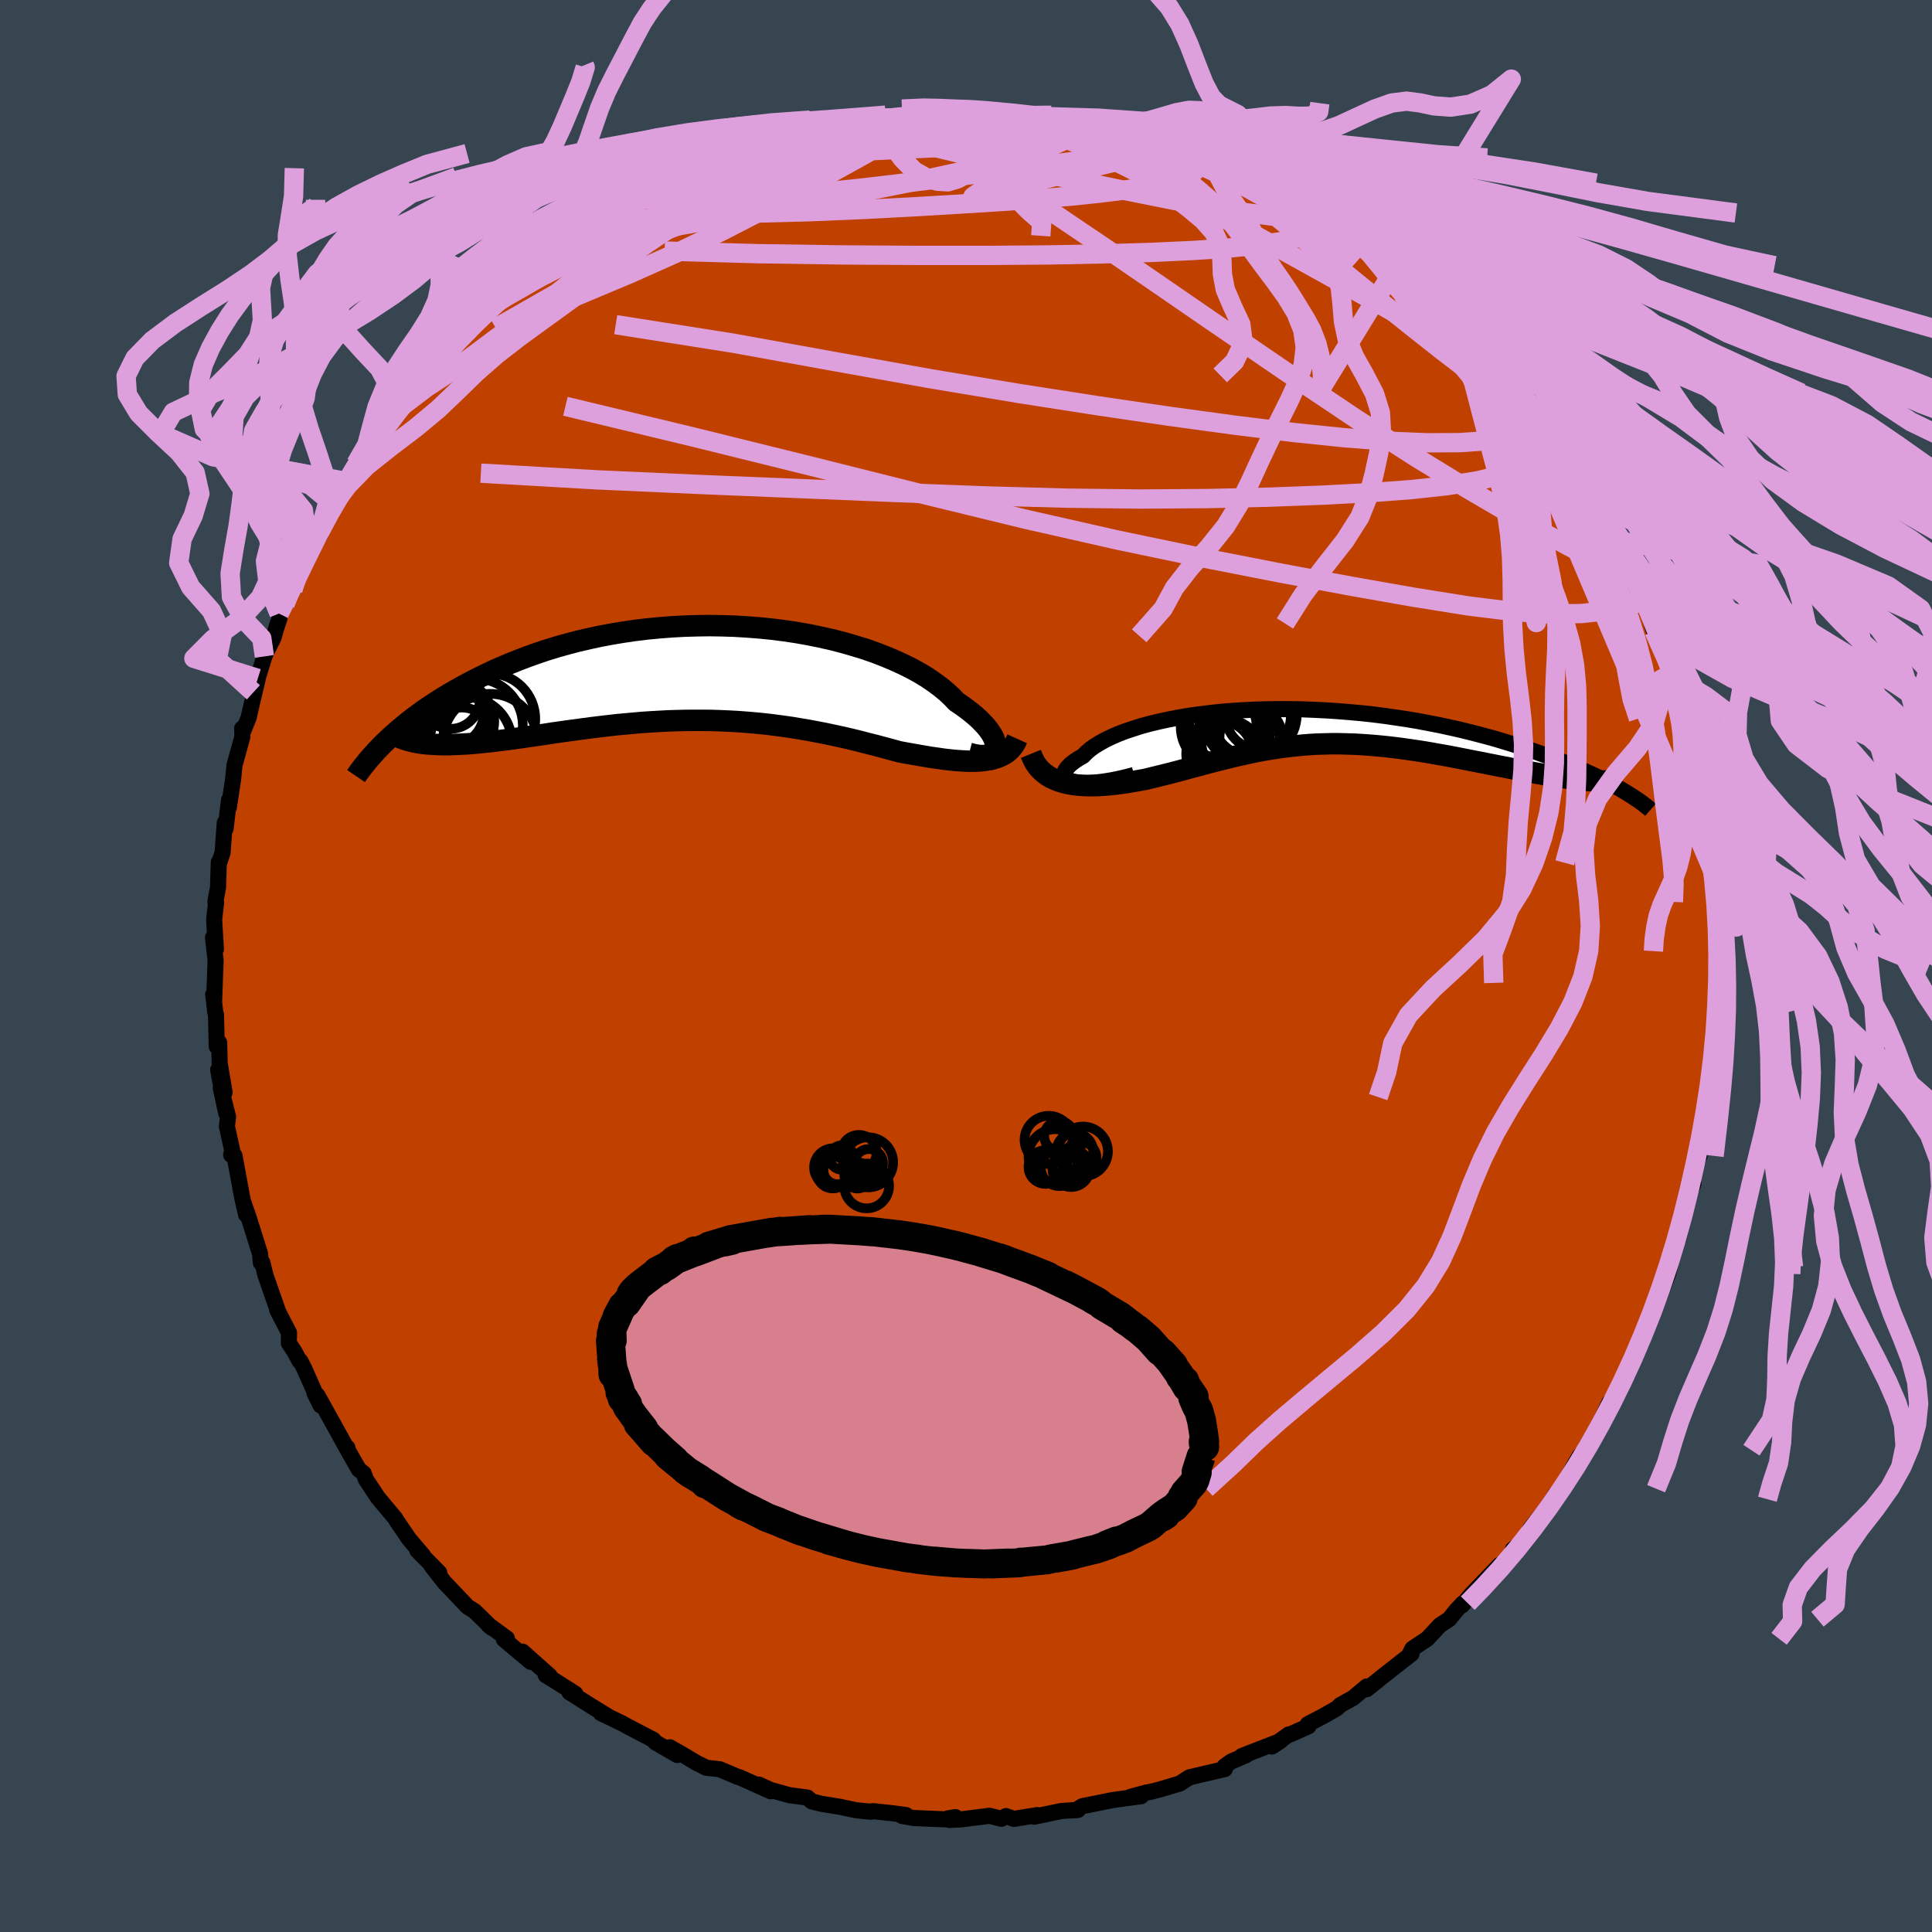 <svg xmlns="http://www.w3.org/2000/svg" width="500" height="500" viewBox="-100 -100 200 200"><defs><clipPath id="c"><path d="m30.87 7.81.03-.22-.01-.24-.05-.27-.1-.28-.14-.3-.19-.31-.23-.33-.27-.34-.32-.34-.35-.36-.4-.36-.44-.37-.48-.37-.52-.38-.55-.37-.47-.5-.54-.5-.59-.49-.66-.49-.71-.49-.77-.47-.83-.46-.88-.44-.94-.43-.97-.41-1.03-.4-1.06-.37-1.11-.34-1.14-.33-1.17-.3-1.2-.27-1.23-.25-1.24-.22-1.27-.19-1.28-.16-1.29-.13-1.3-.1-1.31-.08-1.31-.04-1.3-.02-1.3.02-1.3.04-1.29.07-1.27.1-1.26.12-1.24.15-1.23.18-1.2.2-1.18.22-1.15.25-1.13.26-1.1.29-1.08.3-1.04.32-1.02.34-.98.35-.95.36-.92.37-.9.38-.86.38-.83.4-.8.39-.77.4-.74.4-.72.4-.69.4-.66.4-.64.41-.62.4-.59.4-.56.41-.54.4-.52.4-.49.4-.47.39-.45.39-.43.38-.4.38-.39.37 4.01-.03.41.05.43.03.45.03.46.02.48.01h.5l.51-.02.52-.02.55-.03.55-.03.58-.05.58-.05.61-.07.61-.06.63-.08.65-.08.67-.09.68-.09.7-.1.72-.11.73-.1.75-.11.76-.12.77-.11.79-.11.81-.11.81-.11.83-.11.83-.1.85-.1.86-.1.86-.08.88-.08.88-.08.89-.06.9-.05.9-.05.9-.03.91-.02.92-.01h.91l.92.01.92.03.92.04.92.05.92.07.92.08.92.09.91.11.91.12.91.13.9.15.9.15.9.17.88.17.88.19.88.19.86.2.86.21.84.22.84.21.82.22.82.22.8.22.69.13.69.12.67.12.66.11.65.11.64.09.62.09.61.07.59.06.57.04.56.03.54.01.51-.01.5-.03.47-.06"/></clipPath><clipPath id="b"><path d="m-24.77 5.72-.31-.09-.25-.1-.19-.13-.14-.14-.08-.15-.03-.17.02-.18.07-.2.12-.2.18-.21.21-.22.27-.22.31-.22.36-.23.4-.23.33-.34.39-.34.46-.33.52-.32.58-.32.64-.31.69-.3.75-.29.81-.27.85-.27.89-.24.95-.23.98-.21 1.02-.2 1.06-.18 1.08-.15 1.12-.14 1.14-.12 1.17-.1 1.18-.07 1.2-.06 1.21-.04 1.22-.01h1.23l1.23.02 1.23.05 1.24.06 1.22.08 1.22.1 1.21.11 1.2.13 1.18.15 1.17.17 1.15.17 1.13.19 1.11.21 1.08.21 1.06.23 1.04.23 1.01.25.98.25.95.25.93.26.89.27.87.27.84.27.81.27.78.27.75.27.73.27.7.26.68.27.65.26.62.27.6.26.58.26.55.25.52.25.5.25.48.25.45.24.43.23.41.23.38.23-4.94-1.25-.47-.05-.48-.07-.5-.07-.51-.08-.53-.08-.54-.09-.56-.1-.57-.1-.59-.11-.59-.11-.61-.11-.62-.12-.63-.13-.64-.12-.65-.13-.67-.13-.68-.14-.69-.13-.71-.14-.71-.14-.72-.14-.73-.14-.74-.13-.74-.13-.74-.13-.75-.12-.76-.11-.75-.11-.76-.1-.75-.09-.76-.08-.75-.07-.76-.06-.75-.05-.75-.04-.74-.02-.75-.02h-.74l-.74.02-.74.02-.73.04-.74.06-.73.07-.72.08-.73.09-.73.11-.72.11-.73.13-.72.14-.73.16-.73.16-.73.17-.73.18-.73.18-.74.19-.75.2-.74.2-.76.2-.75.21-.76.2-.77.2-.77.19-.78.19-.78.19-.62.11-.61.11-.61.1-.6.09-.6.08-.59.06-.58.05-.57.04-.57.01h-.55l-.55-.02-.52-.04-.52-.06-.5-.09-.48-.12"/></clipPath><filter id="a"><feTurbulence baseFrequency=".05" numOctaves="3" result="noise" type="noise"/><feDisplacementMap in="SourceGraphic" in2="noise" scale="2"/></filter></defs><rect width="100%" height="100%" x="-100" y="-100" fill="#36454F"/><path fill="#C04000" stroke="#000" stroke-linejoin="round" stroke-width="1.667" d="m77.71.07-.02 1.68.06-.47-.13 2.91.23.2-.37 3.29.03-.19.01 1.54-.34 2.43-.15.15-.06 1.96-.42 1.49-.11.24-.51 4.36.17-1.45-.3 1.73-.82 2.8.32-.2-.32.85-.54 1.99-.7 2.89-.35.7-.5 2.03-.02.17-.19.7-.81 2.13-.22.21-.99 2.9-.76 1.2.56-1.16-1.25 3.16.23-.55-.79 1.83-1.05 1.87-1.37 2.98-.27.44.63-1.67-.99 2.11-1.58 2.81.2-.21-.73.85-1.48 2.61-.36.73-.59.55-.36.54-.65.99-1.67 2.11-.38 1.03-1.4 1.08.25.12-1.19 1.34-.41.12-2.98 3.1-.91 1.09.09-.22-.67.71-.77.95-.95.62-1.31 1.41-1.54 1.02-.22.44.13.09-2.86 2.24-1.78 1.43.01-.29-1.42 1.19-1.32.73-.38.36-1.35.77-1.64.86.07.21-1.87.84-.17.01-1.74 1.25.88-.57-3.99 1.55.45-.09-1.53.65-.71.51.03.28-2.24.52-1.43.34-1 .64-2.01.6-.97.25-.54.1-1.56.42 1.08-.06-2.93.4-3.14.63-.72.43.26-.04-1.75.12-2.79.58.31-.16-2.41.39-.82-.29-.47.28-1.25-.31-2.92.37-1.21.06-.17-.16.79-.13-.99.23-3.34-.14-1.21-.22.41-.09-1.44-.19-1.96-.21-.23.06-1.57-.16-1.63-.35-1.97-.32-.96-.25-.44-.39-1.84-.24-1.96-.54-1.23-.56 1.23.69-3.23-1.45-.18-.04-1.87-.79-1.38-.15-1.13-.57-1.1-.67-1.55-.88.76.8-2.26-1.32-.21-.26-2.67-1.39-.57-.32-2.19-1.05.84.39-1.85-1.13-2.24-1.42.61.16-2.09-1.33-.97-.59.42.08-2.82-2.52.83 1.05-2.77-2.33.32-.09-1.78-1.3-.13-.08.34.29-1.78-1.74-.72-.45-2.39-2.51-1.36-1.73.81.71-2.27-2.3.6.52-1.45-1.7-1.29-1.89.09.14-.23-.39-1.8-2.15-1.25-1.89-.22-.62-.5-.39-1.13-1.98-.06-.29-.04.11-.93-1.69-2.13-3.83-.29-.21.62 1.25-1.71-3.85-.39-.75-.09-.01-.52-.97-.58-.87.02-1.07-1.23-2.38.05.03-1.26-3.61-.32-1.31-.16.01-.08-.92-1.2-3.82-.56-1.61.31 1.37-.39-1.72-.81-4.39-.34-.07.12-.41-.56-2.54.12-.99-.75-2.95.56 2.58-.84-4.5.67 2.35-.51-3.03-.05-2.13-.25.41-.08-3.31-.07-.2-.22-1.88.1.63.15-4.18-.27-2.34.3 1.19-.18-3.06.2-1.76-.07-.09.27-1.47.08-2.62.07-.02.32-.97.23-3.09.08.62.36-2.98-.02.77.45-2.97.13-1.37.82-2.97-.02-.87.1.29.56-1.37.38-1.64.58-2.45-.46 1.44 1.14-3.72.24-.53.7-1.4.28-.97.35-1.06-.05-.48.62-.97.8-1.48.74-1.7.66-1.73 1.45-2.3-.14-.63.71-.57.81-1.92.91-1.33.22-.65.35-.35.82-1.87 1.24-1.04.51-.82.66-1.37.96-1.21 1.27-1.42-.38.08 2.09-2.51.2.13.83-1.41.92-.76 1.08-1.57.65-.65 1.16-1.03-.24.05.59-.16 1.32-1.52.59-.77 2.01-1.72 2.72-2.01-.15-.15.23.14 1.6-1.39 1.22-1.03.2-.36 1.57-.81-.2.05 2.35-1.69.32-.15 2.22-1.03.28-.16.05-.27 2.75-1.4-1.07.63 3.16-1.86 1.16-.51 1.2-.38.93-.31.32-.33 2.43-.74 1.08-.66 1.64-.52-.81.31 2.08-.89.79-.2 1.26-.49 1.94.04.59-.55 1.68.01 1.65-.52.11-.18.87.05 1.35-.21-.24.09 3.06-.4.97-.01-.18-.31 2.87-.19 1.5.01.56.11 1.62.06.46-.37.35-.02 2.49.17-.46.27 1.91-.19 1.45-.03 4.7.83-1.94-.11 1.21-.1 2.73.53.77.09.15.13 2.67.68 1.68.45-.55-.13 4.1.85-.45.2.98.32 1.98.67.32-.03.48.04.65.43 2.18.94 1.21.33 1.3.91.58.1 2.9 1.36-.65-.24-.48.08 3.06 1.33.72.46 2.27 1.59-.97-.67 1.56.96 1.28.92.63.3 2.18 1.62.69.53.46.21.63.89 1.45 1.16.1.04.86 1.02 2.04 1.69 1.23.97-.38-.23 2.27 2.43 1.55 1.67.82.65-.27-.28 1.42 1.34.33.66.74 1.17.98.97-.03-.03 1.71 2.2.75 1.34.6.64.85 1.34.78 1.53-.01.13 1.7 2.6.58.52.14.68 1.35 2.56-.09-.55.78 1.36.83 2.18.44.45 1.26 3.06-.16-.36 1.5 3.23-1.18-2.52 1.07 3.31.52.49 1.3 3.93-.01.2-.49-1.34 1.74 4.57-.4-.22.18-.54.46 1.96.41 2.34.79 2.75-.34-1.85.05 1.24.66 3.46.06.88.46 1.49.22 1.01-.18.43.56 3.19.22 2.32.02.22.07 1.04.24.47-.07 2.7.08.59.04 1.65-.1 1.76-.02 1.68" filter="url(#a)"/><path fill="#fff" d="m-24.77 5.72-.31-.09-.25-.1-.19-.13-.14-.14-.08-.15-.03-.17.02-.18.07-.2.12-.2.18-.21.21-.22.27-.22.31-.22.36-.23.4-.23.33-.34.39-.34.46-.33.52-.32.58-.32.64-.31.69-.3.75-.29.81-.27.85-.27.89-.24.95-.23.98-.21 1.02-.2 1.06-.18 1.08-.15 1.12-.14 1.14-.12 1.17-.1 1.18-.07 1.2-.06 1.21-.04 1.22-.01h1.23l1.23.02 1.23.05 1.24.06 1.22.08 1.22.1 1.21.11 1.2.13 1.18.15 1.17.17 1.15.17 1.13.19 1.11.21 1.08.21 1.06.23 1.04.23 1.01.25.98.25.95.25.93.26.89.27.87.27.84.27.81.27.78.27.75.27.73.27.7.26.68.27.65.26.62.27.6.26.58.26.55.25.52.25.5.25.48.25.45.24.43.23.41.23.38.23-4.94-1.25-.47-.05-.48-.07-.5-.07-.51-.08-.53-.08-.54-.09-.56-.1-.57-.1-.59-.11-.59-.11-.61-.11-.62-.12-.63-.13-.64-.12-.65-.13-.67-.13-.68-.14-.69-.13-.71-.14-.71-.14-.72-.14-.73-.14-.74-.13-.74-.13-.74-.13-.75-.12-.76-.11-.75-.11-.76-.1-.75-.09-.76-.08-.75-.07-.76-.06-.75-.05-.75-.04-.74-.02-.75-.02h-.74l-.74.02-.74.02-.73.04-.74.06-.73.07-.72.08-.73.09-.73.11-.72.11-.73.13-.72.14-.73.16-.73.16-.73.17-.73.18-.73.18-.74.19-.75.2-.74.2-.76.2-.75.21-.76.2-.77.2-.77.19-.78.19-.78.19-.62.11-.61.11-.61.1-.6.09-.6.08-.59.06-.58.05-.57.04-.57.01h-.55l-.55-.02-.52-.04-.52-.06-.5-.09-.48-.12" filter="url(#a)" transform="translate(35.96 -24.78)"/><path fill="#fff" d="m30.87 7.81.03-.22-.01-.24-.05-.27-.1-.28-.14-.3-.19-.31-.23-.33-.27-.34-.32-.34-.35-.36-.4-.36-.44-.37-.48-.37-.52-.38-.55-.37-.47-.5-.54-.5-.59-.49-.66-.49-.71-.49-.77-.47-.83-.46-.88-.44-.94-.43-.97-.41-1.03-.4-1.06-.37-1.11-.34-1.14-.33-1.17-.3-1.2-.27-1.23-.25-1.24-.22-1.27-.19-1.28-.16-1.29-.13-1.3-.1-1.31-.08-1.31-.04-1.3-.02-1.3.02-1.3.04-1.29.07-1.27.1-1.26.12-1.24.15-1.23.18-1.2.2-1.18.22-1.15.25-1.13.26-1.1.29-1.08.3-1.04.32-1.02.34-.98.35-.95.36-.92.37-.9.38-.86.38-.83.4-.8.39-.77.4-.74.4-.72.4-.69.4-.66.4-.64.41-.62.4-.59.4-.56.41-.54.4-.52.4-.49.4-.47.39-.45.39-.43.38-.4.38-.39.37 4.01-.03.41.05.43.03.45.03.46.02.48.01h.5l.51-.02.52-.02.55-.03.55-.03.58-.05.58-.05.61-.07.61-.06.63-.08.65-.08.67-.09.68-.09.7-.1.72-.11.73-.1.75-.11.76-.12.77-.11.79-.11.81-.11.81-.11.83-.11.83-.1.85-.1.86-.1.86-.08.88-.08.88-.08.89-.06.9-.05.9-.05.9-.03.91-.02.92-.01h.91l.92.01.92.03.92.04.92.05.92.07.92.08.92.09.91.11.91.12.91.13.9.15.9.15.9.17.88.17.88.19.88.19.86.2.86.21.84.22.84.21.82.22.82.22.8.22.69.13.69.12.67.12.66.11.65.11.64.09.62.09.61.07.59.06.57.04.56.03.54.01.51-.01.5-.03.47-.06" filter="url(#a)" transform="translate(-27.85 -30.33)"/><g fill="none" stroke="#000" transform="translate(35.96 -24.78)"><path stroke-linejoin="round" stroke-width="1.667" d="m-18.56 5.01-.88.23-.83.19-.77.15-.71.11-.65.08-.59.04-.53.02-.48-.01-.41-.04-.36-.06-.31-.09-.25-.1-.19-.13-.14-.14-.08-.15-.03-.17.02-.18.07-.2.12-.2.18-.21.21-.22.27-.22.31-.22.36-.23.4-.23.33-.34.39-.34.46-.33.52-.32.58-.32.64-.31.69-.3.75-.29.81-.27.85-.27.89-.24.95-.23.98-.21 1.02-.2 1.06-.18 1.08-.15 1.12-.14 1.14-.12 1.17-.1 1.18-.07 1.2-.06 1.21-.04 1.22-.01h1.23l1.23.02 1.23.05 1.24.06 1.22.08 1.22.1 1.21.11 1.2.13 1.18.15 1.17.17 1.15.17 1.13.19 1.11.21 1.08.21 1.06.23 1.04.23 1.01.25.98.25.95.25.93.26.89.27.87.27.84.27.81.27.78.27.75.27.73.27.7.26.68.27.65.26.62.27.6.26.58.26.55.25.52.25.5.25.48.25.45.24.43.23.41.23.38.23.36.22.34.21.32.21.3.2.28.19.26.19.23.18.22.17.21.17.18.16" filter="url(#a)"/><path stroke-linejoin="round" stroke-width="2.222" d="m-29.24 2.82.19.47.22.43.26.39.3.34.33.31.36.27.39.24.42.2.43.17.46.14.48.12.5.09.52.06.52.04.55.02h.55l.57-.01.57-.04.58-.05.59-.06.6-.08.6-.09.61-.1.61-.11.62-.11.78-.19.78-.19.77-.19.77-.2.76-.2.75-.21.76-.2.74-.2.75-.2.74-.19.73-.18.73-.18.73-.17.73-.16.73-.16.72-.14.73-.13.72-.11.73-.11.73-.09.72-.08.73-.07.74-.06.73-.04.74-.02.74-.02h.74l.75.02.74.02.75.04.75.05.76.06.75.07.76.08.75.09.76.1.75.11.76.11.75.12.74.13.74.13.74.13.73.14.72.14.71.14.71.14.69.13.68.14.67.13.65.13.64.12.63.13.62.12.61.11.59.11.59.11.57.1.56.1.54.09.53.08.51.08.5.07.48.07.47.05.45.05.43.04.41.03.4.03.38.01.36.01h.34l.33-.01.31-.02.3-.02" filter="url(#a)"/><circle cx="-9.112" cy="3.13" r="3.89" clip-path="url(#b)" filter="url(#a)"/><circle cx="-6.712" cy="-.82" r="4.648" clip-path="url(#b)" filter="url(#a)"/><circle cx="-9.362" cy="-.065" r="3.482" clip-path="url(#b)" filter="url(#a)"/><circle cx="-8.292" cy="1.14" r="3.77" clip-path="url(#b)" filter="url(#a)"/><circle cx="-6.157" cy="-1.255" r="4.438" clip-path="url(#b)" filter="url(#a)"/><circle cx="-5.697" cy="-1.065" r="3.364" clip-path="url(#b)" filter="url(#a)"/><circle cx="-9.377" cy=".005" r="4.36" clip-path="url(#b)" filter="url(#a)"/><circle cx="-6.462" cy="1.125" r="3.254" clip-path="url(#b)" filter="url(#a)"/><circle cx="-9.722" cy="2.82" r="3.444" clip-path="url(#b)" filter="url(#a)"/><circle cx="-7.547" cy="1.465" r="4.056" clip-path="url(#b)" filter="url(#a)"/></g><g fill="none" stroke="#000" transform="translate(-27.85 -30.33)"><path stroke-linejoin="round" stroke-width="2.222" d="m28.17 8.31.45.12.42.08.37.04.34-.01.29-.04.25-.08.21-.11.17-.14.12-.17.08-.19.03-.22-.01-.24-.05-.27-.1-.28-.14-.3-.19-.31-.23-.33-.27-.34-.32-.34-.35-.36-.4-.36-.44-.37-.48-.37-.52-.38-.55-.37-.47-.5-.54-.5-.59-.49-.66-.49-.71-.49-.77-.47-.83-.46-.88-.44-.94-.43-.97-.41-1.03-.4-1.06-.37-1.11-.34-1.14-.33-1.17-.3-1.2-.27-1.23-.25-1.24-.22-1.27-.19-1.28-.16-1.29-.13-1.3-.1-1.31-.08-1.31-.04-1.3-.02-1.3.02-1.3.04-1.29.07-1.27.1-1.26.12-1.24.15-1.23.18-1.2.2-1.18.22-1.15.25-1.13.26-1.1.29-1.08.3-1.04.32-1.02.34-.98.35-.95.36-.92.37-.9.38-.86.38-.83.4-.8.39-.77.4-.74.4-.72.4-.69.4-.66.4-.64.41-.62.4-.59.4-.56.41-.54.4-.52.4-.49.4-.47.39-.45.39-.43.38-.4.38-.39.37-.36.37-.35.36-.32.36-.31.34-.29.34-.27.34-.26.32-.24.32-.22.3-.21.31" filter="url(#a)"/><path stroke-linejoin="round" stroke-width="2.222" d="m33.15 6.81-.18.4-.22.34-.25.31-.28.27-.32.23-.34.19-.38.17-.4.13-.42.11-.46.07-.47.06-.5.03-.51.01-.54-.01-.56-.03-.57-.04-.59-.06-.61-.07-.62-.09-.64-.09-.65-.11-.66-.11-.67-.12-.69-.12-.69-.13-.8-.22-.82-.22-.82-.22-.84-.21-.84-.22-.86-.21-.86-.2-.88-.19-.88-.19-.88-.17-.9-.17-.9-.15-.9-.15-.91-.13-.91-.12-.91-.11-.92-.09-.92-.08-.92-.07-.92-.05-.92-.04-.92-.03-.92-.01h-.91l-.92.01-.91.02-.9.03-.9.05-.9.05-.89.06-.88.08-.88.08-.86.08-.86.1-.85.1-.83.1-.83.11-.81.11-.81.11-.79.11-.77.11-.76.12-.75.11-.73.1-.72.11-.7.1-.68.09-.67.09-.65.08-.63.08-.61.06-.61.07-.58.05-.58.05-.55.03-.55.03-.52.02-.51.02h-.5l-.48-.01-.46-.02-.45-.03-.43-.03-.41-.05-.4-.06-.38-.07-.37-.09-.35-.09-.33-.1-.32-.12-.3-.12-.28-.14-.28-.15-.25-.16" filter="url(#a)"/><circle cx="-25.306" cy="4.541" r="3.986" clip-path="url(#c)" filter="url(#a)"/><circle cx="-24.356" cy="6.861" r="3.286" clip-path="url(#c)" filter="url(#a)"/><circle cx="-24.786" cy="5.011" r="3.8" clip-path="url(#c)" filter="url(#a)"/><circle cx="-25.466" cy="4.086" r="3.402" clip-path="url(#c)" filter="url(#a)"/><circle cx="-21.406" cy="7.036" r="4.88" clip-path="url(#c)" filter="url(#a)"/><circle cx="-23.806" cy="7.156" r="4.636" clip-path="url(#c)" filter="url(#a)"/><circle cx="-25.191" cy="5.026" r="3.456" clip-path="url(#c)" filter="url(#a)"/><circle cx="-22.891" cy="5.441" r="4.862" clip-path="url(#c)" filter="url(#a)"/><circle cx="-25.521" cy="2.736" r="3.046" clip-path="url(#c)" filter="url(#a)"/><circle cx="-21.451" cy="4.756" r="4.71" clip-path="url(#c)" filter="url(#a)"/></g><g fill="none" stroke="plum" stroke-linejoin="round" stroke-width="2"><path d="m69.99-38.33-.1.34-.6.48-1.23.38-1.83.36-2.45.28-3.16.06-3.93-.26-4.74-.59-5.57-.89-6.42-1.13-7.26-1.35-8.08-1.58-8.88-1.85-9.67-2.19-10.51-2.56-11.39-2.86-12.33-3.05-13.31-3.2m31.29-29.32.74-.04 1.44-.15 1.51-.15 1.51-.14 1.52-.09 1.44-.07 1.29-.05 1.09-.04.88-.03.69-.02.52-.01.38.01.22.04.01.05-.33.05-.78.05-1.36.03-1.98.02-2.53.06m-8.48.64.86-.01.82-.06.8-.06.69-.05.48-.01.2.08-.18.17-.64.31-1.2.45-1.84.58-2.48.71-3.14.85-3.92 1.08-4.99 1.48m63.42 3.63 1.37.96.94.67 1.1.78 1.27.91 1.31.95 1.21.89 1.02.77.77.6.52.42.26.22.02.02-.22-.21-.49-.45-.82-.72" filter="url(#a)"/><path d="m-19.63-85.41 1.28-.32 1.19-.21.96-.15.67-.09.33.01-.08.15-.51.3-.94.47-1.36.65-1.8.81-2.32.97-2.9 1.16-3.58 1.37-4.39 1.61m36.36-9.44.57.3 1.97.56 2.71.92 3.01 1.21 3.15 1.45L18-82.03l3.52 1.84 3.73 1.99 3.9 2.12 4.03 2.22 4.08 2.26 4.06 2.26 4 2.25 3.91 2.28L53-62.54" filter="url(#a)"/><path d="m56.63-60.48.63.91.42.61.24.47-.01.33-.33.07-.73-.27-1.17-.67-1.63-1.1-2.13-1.55-2.7-2.07-3.34-2.64-4.08-3.27-4.88-3.96-5.69-4.69m-.3-2.63 1.7.84.84.51.92.58 1.15.69 1.21.73 1.14.71 1.02.63.88.56.76.49.59.4.4.29.15.14-.13-.03-.45-.23-.8-.44-1.13-.67-1.42-.87-1.59-1.04-1.93-1.28" filter="url(#a)"/><path d="m63-51.19 1.19 1.77.67 1.05.4.76.2.53.02.3-.19.07-.42-.2-.7-.52-1.01-.93-1.36-1.42-1.73-1.94-2.11-2.47-2.47-2.97-2.88-3.47-3.41-4.08-4.06-4.88m22.32 25.57.44 1.45-.14.79-.78.22-1.51-.41-2.28-1.06-3.05-1.63-3.78-2.14-4.52-2.64-5.3-3.24-6.15-3.96-7.06-4.73-8.03-5.49-9.12-6.27L5.72-80.2m26.98.46 2.06.98.98.67.23.4-.38.2-.87.06-1.35-.05-1.93-.18-2.59-.34-3.37-.54-4.2-.77-5.05-1.01-5.92-1.25-6.73-1.53-7.56-1.82" filter="url(#a)"/><path d="m-33.61-79.32 2.49-1.31 1.96-.74 1.84-.5 1.95-.41 2.14-.4 2.3-.39 2.41-.38 2.46-.34 2.5-.32 2.55-.29 2.62-.26 2.67-.23 2.69-.2 2.64-.18 2.53-.17 2.35-.17 2.12-.17 1.85-.17 1.59-.19 1.3-.21 1.05-.27" filter="url(#a)"/><path d="m8.94-87.35 1.29.09.94.28.31.37-.26.46-.82.57-1.42.67-2.09.74-2.86.83-3.67.91-4.58 1-5.55 1.11-6.54 1.25-7.54 1.39-8.46 1.51m90.66 17.83.24.56.15.98-.35.87-.93.69-1.52.52-2.1.35-2.69.19-3.31.02-3.96-.16-4.64-.36-5.34-.55-6.04-.75-6.76-.92-7.48-1.1-8.22-1.28-8.99-1.5-9.82-1.76-10.79-1.95-12.06-1.9" filter="url(#a)"/><path d="m16.47-86.02.99.3.59.3.24.35-.32.38-.97.38-1.66.37-2.35.39-3.07.42-3.79.49-4.57.59-5.45.7-6.41.76-7.4.79-8.41.81m61.87.58.8.62.41.57-.07.45-.44.44-.81.45-1.25.46-1.77.43-2.39.36-3.05.31-3.7.25-4.34.2-4.97.15-5.61.11-6.33.05h-7.1l-7.95-.05-8.79-.13-9.6-.27" filter="url(#a)"/><path d="m-10.18-87.26.6-.02 1.06-.08.86-.02.61.08.36.2.05.34-.33.46-.74.6-1.16.75-1.57.92-2 1.11-2.43 1.34-2.9 1.58-3.42 1.83-3.95 2.04-4.53 2.18-5.09 2.27-5.65 2.37-6.3 2.57" filter="url(#a)"/><path d="m-14.16-86.4 1.24-.34 1.12-.13 1.31-.02 1.58.02 1.83.05 2.02.05 2.16.06 2.23.08 2.27.11 2.23.13 2.13.15 2.01.14 1.86.14 1.73.12 1.62.13 1.55.14 1.45.15 1.31.14 1.06.1.65.01v-.13" filter="url(#a)"/><path d="m6.18-88.07 2.61.5 1.17.22 1.12.19 1.25.23 1.31.26 1.3.29 1.24.3 1.12.29.97.25.75.22.51.16.23.11-.06.04-.35-.02-.64-.07-.95-.12-1.29-.17-1.7-.24-2.12-.31-2.52-.4-2.88-.53-3.29-.66m-37.57 8.21 2.41-1.33 1.73-.81 1.46-.58 1.4-.53 1.4-.53 1.4-.52 1.34-.5 1.23-.46 1.09-.39.94-.33.78-.25.58-.19.35-.1h.05l-.27.09-.61.19-.93.3-1.26.41-1.66.56m43.88-.56.06.25.57.3.6.28.44.25.31.29.19.33.05.37-.15.4-.4.4-.73.37-1.06.35-1.41.32-1.76.32-2.11.31-2.49.31-2.89.3-3.34.28-3.79.27-4.28.27-4.77.28-5.27.28-5.75.24-6.19.16-6.52.02" filter="url(#a)"/><path d="m-21.69-84.63.03-.02.71-.24.81-.19.7-.08.51.07.23.2-.1.35-.49.53-.92.73-1.36.97-1.81 1.23-2.23 1.48-2.65 1.7-3.06 1.9-3.5 2.07-3.97 2.27-4.57 2.59-5.32 3.04M6.18-88.07l2.53.49.92.18.68.13.61.15.4.16.08.17-.32.18-.79.16-1.34.13-1.96.09-2.63.03-3.33-.04-3.97-.14-4.57-.24m67.54 30.45.46 1.07.01.93-.48.9-.97.86-1.48.81-2.01.74-2.55.62-3.14.51-3.73.41-4.34.32-4.95.26-5.59.21-6.24.14-6.92.05-7.61-.09-8.33-.23-9.05-.34-9.76-.4-10.46-.43-11.16-.5-11.95-.69" filter="url(#a)"/><path d="m2.82-87.85 1.84-.07 1.83.12 1.48.19 1.09.17.82.18.64.18.47.21.29.23.07.24-.19.24-.48.24-.83.23-1.24.21-1.69.19-2.18.17-2.66.16-3.15.15-3.6.17-4 .19-4.37.17-4.75.1" filter="url(#a)"/><path d="m-30.45-81.18 1.26-.43 1.54-.38 1.84-.4 2.15-.43 2.43-.45 2.61-.43 2.72-.39 2.78-.35 2.85-.33 2.9-.31 2.9-.3 2.83-.29 2.69-.29 2.49-.29 2.26-.29 2.01-.27 1.65-.26" filter="url(#a)"/><path d="m-21.3-79.8 1.35-1.26 1.15-.63 1.17-.35 1.16-.39 1.11-.54 1.04-.65.97-.67.89-.58.84-.45.86-.36.92-.33 1.02-.34 1.09-.38 1.09-.45 1.13-.46 1.81-.44-6.72.91 2.28 1.43 1.52 2.13 1.26 1.3 1.22.7 1.18.37 1.09.06.98-.29.91-.5.87-.42.88-.08.94.42 1.05.95L5-79.71l1.47 1.5L7.84-77l-.1 1.41M85.69 4.62l-.52-2.02-.75-1.28-.64-1.28-.44-1.38-.32-1.42-.35-1.39-.49-1.31-.6-1.23-.65-1.19-.62-1.22-.57-1.33-.47-1.45-.41-1.48-.47-1.34-.77-1.11-1.01-.95-.52-.92m-.66-3.46 1.34 2.28 2.16 1.23 1.48 1.07.46 1.25.07 1.45.36 1.53 1 1.45 1.6 1.27 1.85 1.14 1.76 1.1 1.53 1.21 1.5 1.35 1.88 1.47 2.7 1.59L99.64.09M-29.02-104.6l-1.1 2.51-1.3 1.57-1.1 1.37-.98 1.49-.93 1.74-.95 1.83-.94 1.8-.87 1.73-.74 1.76-.62 1.79-.6 1.75-.68 1.56-.81 1.27-.94.98-1.01.79-1.01.67-1.01.61-.95.69-.67 1.15v2.04l.71 2.58.54 1.22-4.73 3.73 2.1-1.3 1.6-.91 1.13-.66.96-.53.95-.49.96-.49.95-.51.95-.52.97-.56.97-.6.97-.61.98-.61.97-.55.98-.49 1.02-.43 1.09-.4 1.19-.38 1.28-.4 1.26-.4 1.14-.37.9-.24.61-.01m-26.19 13.86-2.08-2.89-.07-1.47.75-1.23 1.18-1.15 1.35-1.07 1.32-1 1.14-1.02.9-1.13.7-1.28.6-1.35.62-1.3.69-1.2.77-1.14.82-1.21.78-1.38.72-1.55.67-1.6.63-1.5.6-1.49.46-1.5-.09-.22" filter="url(#a)"/><path d="m-60.75-55.22.56-1.46.74-1.06.66-1.1.61-1.14.63-1.15.64-1.14.62-1.17.59-1.16.57-1.09.55-.97.53-.9.55-.89.61-1.01.8-1.17 1.09-1.32 1.42-1.38 1.47-1.33.53-1.09-6.65 11.32-.92 1.32-.79 1.09-.76 1-.76.98-.75.99-.75 1.02-.75 1.05-.73 1.08-.74 1.09-.72 1.09-.71 1.09-.66 1.07-.61 1.03-.57 1-.56 1.01-.61 1.11-.68 1.18-.68.93m0 0 .47-1.09.39-1.4.01-1.59-.41-1.82-.68-2.07-.78-2.28-.71-2.36-.5-2.28-.22-2.11v-2l-.01-2.06-.2-2.29-.37-2.48-.28-2.42.02-2.12.31-1.91.33-2.11.08-2.9M73.03-30.05l-.07.34.25 1.25.29 1.11.27 1.07.23 1.18.15 1.26.07 1.29v1.3l-.01 1.31.01 1.32.04 1.35.06 1.37.02 1.38-.08 1.41-.22 1.44-.36 1.44-.5 1.39-.58 1.29-.54 1.19-.4 1.15-.25 1.19-.17 1.22-.08 1.26" filter="url(#a)"/><path d="m71.74-34.18.91 2.42.37 1.18.34.95.39.97.43.98.46 1.04.46 1.11.44 1.17.4 1.2.34 1.23.3 1.25.27 1.3.26 1.34.27 1.37.27 1.4.28 1.42.29 1.46.3 1.48.28 1.41.29 1.25.3 1.1.31 1.19.06 1.92L55.15-62.2l-1.49 2.15.31.96.73.7.84.65.75.79.62 1.01.48 1.22.36 1.37.25 1.48.17 1.51.14 1.5.16 1.47.16 1.43.11 1.42.03 1.43-.04 1.42v1.32l.21 1.14.37 1.07.17 1.25-.44 1.36-8.15-31.17.14.92.4 2.04.49 1.8.53 1.32.54 1 .6.81.71.7.77.68.77.76.71.89.62 1.05.52 1.2.4 1.33.28 1.43.19 1.47.16 1.47.17 1.45.16 1.44.07 1.47-.04 1.48.03 1.28.29.3M8-113.87l3.19 1.78 1.2 1.7 1.04 1.68 1.13 1.94 1.22 1.93 1.3 1.6 1.35 1.29 1.34 1.23 1.26 1.44 1.11 1.8.94 2.09.82 2.14.75 1.89.74 1.41.81.83.91.46 1.03.52 1.05 1.3-.14 4.89" filter="url(#a)"/><path d="m25.01-83.65.8 1.22.92 1.75.93 1.54.9 1.27.78 1.22.65 1.25.59 1.2.62 1.11.67 1.03.71 1.01.7 1.03.65 1.03.62 1.01.62 1.02.61 1.13.54 1.38.4 1.62.18 1.65-.06 1.26 19.61-31.89-2 1.61-2.23.98-2.03.31-1.73-.13-1.47-.31-1.4-.18-1.54.2-1.74.62-1.87.86-1.83.85-1.65.57-1.4.2-1.25-.14-1.21-.28-1.32-.19-1.48.09-1.6.41-1.59.68-1.38.84-1 .79-.52.37-2.13 1.98-1.24.11-1.01-.81-1.1-.84-1.22-.47-1.31-.03-1.34.28-1.32.42-1.28.42-1.21.31-1.18.15-1.19-.01-1.27-.09-1.39-.03-1.43.23-1.29.55-1.11.8-1.47 1.04 20.53-5-.72-.34-1.4-.41-1.38-.39-1.33-.38-1.3-.36-1.25-.33-1.23-.29-1.22-.24-1.24-.22-1.29-.19-1.35-.18-1.39-.16-1.36-.15-1.29-.12-1.17-.11-1.05-.08-.98-.06-.96-.03-1.02-.04-1.18-.05-1.53-.03-2.24.1" filter="url(#a)"/><path d="m42.85-79.27-1.38-.51-1.05-.38-1.05-.31-1.18-.32-1.25-.32-1.21-.31-1.13-.33-1.06-.36-1.06-.4-1.12-.44-1.18-.44-1.2-.43-1.19-.41-1.13-.37-1.04-.3-.99-.24-.97-.18-1.01-.17-1.09-.19-1.25-.15-1.41.03-.75.23" filter="url(#a)"/><path d="m16.47-86.02 1.19.28 1.18.26 1.24.28 1.19.25 1.1.2 1.02.15 1 .14 1.01.17 1.06.21 1.15.27 1.2.31 1.23.36 1.18.4 1.1.45 1.02.49.99.49 1.03.5 1.15.49 1.23.46 1.13.38.88.27 1.07.29m-30.67-8.53 1.95.31 1.32.08h1.28l1.35-.03 1.43-.13 1.47-.29 1.47-.42 1.39-.41 1.27-.24 1.13.04 1.02.25 1 .34 1.1.25 1.26.04 1.43-.15 1.53-.18 1.52-.05 1.41.08 1.23-.02.8-.45.12-.89m40.2 75.02 4.9 3.05v2.56l-.45 2.47.01 2.5.43 2.54.56 2.6.49 2.65.31 2.68.13 2.7.03 2.69.02 2.69.11 2.68.25 2.69.36 2.7.38 2.66.29 2.61.1 2.53-.11 2.47-.26 2.43-.26 2.41-.15 2.37-.03 2.29-.09 2.18-.47 2.15-2.07 3.13" filter="url(#a)"/><path d="m76.83-14.3.76 3.08 2.46 2.59 3.37 2.49 2.84 2.53 1.91 2.58 1.26 2.63.87 2.68.54 2.71.18 2.73-.09 2.72-.11 2.71.13 2.72.46 2.7.7 2.69.77 2.66.71 2.6.67 2.55.75 2.5.88 2.44.99 2.4.91 2.34.62 2.3.21 2.25-.23 2.21-.6 2.18-.91 2.16-1.21 2.16-1.51 2.14-1.66 2.13-1.45 2.11-.83 2.04-.14 1.94-.11 1.72-1.83 1.53M-.02-87.9l1.38-.14 2.44.11 2.98.24 3.08.37 3.08.46 3.12.53 3.16.6 3.13.65 3.01.7 2.86.76 2.72.83 2.64.91 2.58 1 2.53 1.08 2.48 1.15 2.47 1.22 2.53 1.27 2.7 1.33 2.95 1.41 3.27 1.47 3.52 1.56 3.67 1.65 3.63 1.72 3.42 1.8 3.07 1.85 2.68 1.9 2.34 1.96 2.12 2.01 2.12 2.07 2.35 2.13 2.81 2.19 3.38 2.22 3.78 2.3 3.84 2.44 3.67 2.71 3.81 2.99 3.55 2.99" filter="url(#a)"/><path d="m-3.7-88.08 2.06.01H.74l2.82.09 3.14.19 3.21.28 3.09.37 3.04.44 3.22.51 3.65.59 4.18.66 4.56.72 4.64.78 4.47.84 4.24.89 4.13.94 4.26.98 4.58 1.03 4.91 1.13 5.06 1.26 4.92 1.39 4.94 1.41 5.91 1.08" filter="url(#a)"/><path d="m-6.57-87.89 3.35-.09 2.34-.03 2.08.02 2.23.12 2.48.21 2.67.32 2.75.41 2.76.5 2.68.56 2.55.61 2.41.65 2.29.69 2.24.75 2.24.83 2.27.93 2.31 1.04 2.33 1.13 2.32 1.2 2.24 1.2 2.12 1.18 2.16 1.27 2.79 1.69" filter="url(#a)"/><path d="m-12.4-87.1 2.14-.2 2.04-.24 2.19-.19 2.36-.13 2.47-.05 2.63.03 2.86.12 3.15.22 3.42.32 3.62.41 3.71.49 3.68.56 3.55.62 3.37.68 3.2.73 3.09.81 3.04.89 3.05.96 3.08 1.06 3.12 1.12 3.16 1.19 3.23 1.24 3.28 1.3 3.35 1.36 3.4 1.43 3.47 1.51 3.67 1.63L75-67.51l4.64 1.81 5.13 1.86 5.18 1.85 4.66 1.84 4.23 1.92 5.47 2.06" filter="url(#a)"/><path d="m-18.37-85.9 2.07-.46 2-.35 1.83-.29 1.94-.25 2.24-.24 2.57-.2 2.85-.13 3.08-.05 3.2.04 3.27.13 3.33.23 3.47.31 3.76.4 4.26.48 4.95.56 5.66.63 6.19.69 6.3.75 5.99.82 5.39.9 4.85.95 4.6.93 5.14.9 9.13 1.2" filter="url(#a)"/><path d="m-19.63-85.41-.23-.47 1.86-.49 2.92-.43 3.11-.35 2.95-.28 2.78-.2 2.7-.14 2.71-.05 2.81.02 2.95.12 3.08.21 3.18.31 3.28.39 3.35.47 3.47.55 3.61.61 3.77.67 3.92.74 4.08.81 4.21.88 4.34.96 4.45 1.05 4.54 1.12 4.6 1.18 4.63 1.25 4.69 1.29 4.8 1.36 4.99 1.43 5.28 1.52 5.64 1.62 6 1.73 6.31 1.81 6.44 1.86 6.29 1.85 5.98 1.85 5.75 1.92 4.05 2.07" filter="url(#a)"/><path d="m-22.5-84.32 2.67-.84 2.43-.62 2.15-.51 2.06-.44 2.13-.37 2.24-.29 2.34-.22 2.42-.16 2.5-.08 2.63-.01 2.82.07 3.06.16 3.32.26 3.59.35 3.81.45 3.98.53 4.05.58 3.95.62 3.67.64 3.35.67 3.28.73 3.63.87 4 .99" filter="url(#a)"/><path d="m-21.69-84.63 1.49-.58 2.02-.56 2.17-.47 2.16-.38 2.15-.33 2.2-.27 2.31-.23 2.44-.18 2.58-.12 2.7-.03 2.83.06 2.91.16 2.94.24 2.95.34 2.92.42 2.9.5 2.9.58 2.96.66 3.04.72 3.12.79 3.18.85 3.18.91 3.11.97 3.02 1.04 2.94 1.11 2.87 1.19 2.84 1.27 2.85 1.36 2.9 1.44 3.02 1.53 3.25 1.62 3.61 1.74 4.01 1.85 4.26 1.91 4.12 1.88 3.68 1.7 3.64 1.63M76.15-16.8l2.31 2.67 3.09 2.72 2.06 2.58 1.12 2.51.78 2.52.93 2.55 1.26 2.6L89.32 4l1.92 2.69 2.17 2.69 2.32 2.7 2.22 2.69 1.78 2.69 1.01 2.69.16 2.7-.38 2.66-.33 2.61.21 2.54.9 2.48 1.31 2.43 1.35 2.42 1.29 2.37 1.54 2.3 2.04 2.19 1.72 2.15-1.19 3.13" filter="url(#a)"/><path d="m-23.33-84.11.3-.45 2.46-.6 2.77-.59 2.57-.51 2.36-.44 2.23-.37 2.21-.29 2.25-.22 2.35-.15 2.47-.07 2.64.01 2.82.1 3.02.19 3.22.29 3.36.37 3.43.46 3.39.53 3.28.59 3.1.65 2.93.7 2.84.77 2.86.85 3 .94 3.19 1.03 3.36 1.12 3.41 1.18 3.3 1.22 3.05 1.25 2.76 1.29 2.49 1.33 2.36 1.33 2.61 1.2" filter="url(#a)"/><path d="m-27.16-82.38 2.4-1.02 2.09-.88 1.91-.73 1.89-.61 1.9-.5 1.97-.41 2.11-.35 2.29-.29 2.49-.25 2.64-.19 2.76-.14 2.87-.06 2.99.02 3.08.12 3.18.21 3.23.3 3.28.38 3.32.47 3.4.55 3.55.61 3.71.69 3.85.74 3.9.82 3.91.91 3.85.98 3.29.9.86.37" filter="url(#a)"/><path d="m-29.29-81.69.62-.8.7-.89 1.51-.84 2.14-.73 2.51-.61 2.65-.52 2.67-.42 2.67-.35 2.71-.3 2.77-.24 2.88-.19 3.02-.13 3.16-.04 3.32.04 3.44.12 3.54.23 3.6.31 3.66.39 3.74.48 3.85.56 3.99.64 4.1.7 4.18.76 4.21.83 4.24.89 4.29.94 4.36.99 4.44 1.05 4.5 1.13 4.61 1.26 4.78 1.4 5 1.43 5.11 1.11" filter="url(#a)"/><path d="m-30.45-81.18 2-.82 1.97-.82 2.08-.79 2.19-.73 2.26-.66 2.28-.6 2.27-.53 2.23-.45 2.21-.39 2.21-.32 2.24-.24 2.27-.17 2.29-.11 2.35-.02 2.44.06 2.56.14 2.72.24 2.87.34 2.96.44 3 .52 2.94.59 2.78.62 2.53.63 2.28.63 2.24.7 2.99.97" filter="url(#a)"/><path d="m-35.29-78.55 2.44-1.13 2.98-1.3 2.77-1.16 2.45-1.02 2.22-.88 2.13-.75 2.1-.65 2.1-.53 2.1-.45 2.12-.37 2.14-.32 2.19-.27 2.24-.22 2.27-.16 2.28-.1 2.29-.01 2.31.08 2.31.17 2.28.26 2.2.35 2.09.43 1.98.52 1.96.61 2.41.8" filter="url(#a)"/><path d="m-35.29-78.55 2.13-1.13 2.25-1.3 2.11-1.16 2.08-1.01 2.08-.88 2.04-.76 1.98-.64 1.89-.54 1.85-.45 1.94-.37 2.17-.32 2.52-.27 2.89-.22 3.24-.17 3.59-.11 3.95-.01 4.35.07 4.68.17 4.86.25 4.82.34 4.84.42 5.16.5 4.5.44m39.46 68.02 5.08 2.26 3.07 2.62 3.12 2.78 2.05 2.76.95 2.7.73 2.68L92.22.77l1.49 2.64 1.43 2.63 1.12 2.63.98 2.62 1.36 2.63 2.23 2.61 3.25 2.59 3.91 2.57 3.94 2.56 3.4 2.55 2.56 2.52 1.76 2.46 1.19 2.39.77 2.33.4 2.31.13 2.33.24 2.37 1.1 2.36 2.41 2.27 2.61 2.33-1.01 2.91" filter="url(#a)"/><path d="m-35.34-78.28 2.64-1.44 2.19-1.15 2.08-.97 2.12-.88 2.19-.81 2.27-.74 2.32-.67 2.31-.6 2.29-.53 2.24-.46 2.21-.39 2.19-.31 2.18-.24 2.19-.16 2.21-.09H.53l2.3.08 2.36.17 2.42.26 2.45.36 2.43.44 2.39.51 2.28.58 2.17.64 2.05.69 1.98.75 1.95.84 1.98.92 2 1.03 2.02 1.13 1.96 1.19 1.83 1.22 1.65 1.21 1.57 1.29 1.93 1.71" filter="url(#a)"/><path d="m-35.62-78.12.23-.64 1.66-1.04 2.26-1.16 2.21-1.12 1.78-1.01 1.33-.89 1.13-.76 1.28-.65 1.74-.55 2.3-.45 2.79-.38 3.12-.32 3.28-.27 3.35-.22 3.4-.15 3.49-.09h3.61l3.79.09 3.95.18 4.16.27 4.43.36 4.85.45 5.42.53 6.1.63 6.57.68 6.3.65 5.04.33" filter="url(#a)"/><path d="m-37.84-77.09 2.39-1.27 2.14-1.27 1.96-1.13 1.95-.99 1.98-.9 2-.81 2.03-.75 2.08-.68 2.17-.6 2.27-.54 2.34-.47 2.41-.4 2.46-.32 2.5-.25 2.54-.18 2.58-.1 2.64-.02 2.75.06 2.88.15 3.04.24 3.21.34 3.32.43 3.37.52 3.36.57 3.29.62 3.22.66 3.21.69 3.29.76 3.41.87 3.37.98 2.96 1.06" filter="url(#a)"/><path d="m-42.08-74.13 1.57-1.24 1.5-1.21 1.15-1.09.96-1.06.95-1.07 1.02-1.09 1.25-1.05 1.64-.98 2.09-.89 2.45-.78 2.67-.68 2.72-.57 2.72-.47 2.75-.4 2.85-.34 3.04-.27 3.27-.21 3.5-.15 3.71-.08h3.92l4.11.09 4.3.19 4.52.27 4.75.37 4.99.45 5.19.53 5.31.61 5.33.67 5.31.72 5.49.77 5.97.91 6.29 1.14" filter="url(#a)"/><path d="m-42.08-74.13 1.81-1.24 1.8-1.21 1.74-1.09 1.8-1.05 1.88-1.08 1.95-1.08 2-1.05 2.07-.99 2.14-.89 2.21-.78 2.27-.68 2.31-.57 2.33-.48 2.37-.39 2.4-.34 2.47-.27 2.54-.22 2.63-.15 2.73-.09H2.2l2.93.09 3.01.18 3.05.27 3.05.36 3.04.45 3.05.53 3.08.62 3.07.66 2.97.69 2.83.7 3.24.95" filter="url(#a)"/><path d="m-43.3-73.1.79-1.21 1.76-1.21 2.27-1.29 2.38-1.29 2.29-1.23 2.1-1.14 1.88-1.03 1.69-.94 1.63-.84 1.69-.77 1.89-.7 2.16-.64 2.39-.56 2.56-.49 2.64-.43 2.65-.35 2.62-.28 2.58-.22 2.54-.15 2.52-.07 2.57-.01 2.79.08 3.21.19 3.78.32 4.51.44" filter="url(#a)"/><path d="m-43.3-73.1 1.28-1.22 1.08-1.24 1.09-1.29 1.49-1.3 1.91-1.24 2.14-1.13 2.2-1.03 2.25-.94 2.35-.84 2.49-.77 2.61-.69 2.65-.62 2.63-.54 2.57-.48 2.5-.4 2.46-.33 2.47-.26 2.52-.18 2.61-.11 2.75-.02 2.92.06 3.1.15 3.3.24 3.47.34 3.6.42 3.67.51 3.71.57 3.71.62 3.66.67 3.61.71 3.57.78 3.61.88 3.76.99 3.8 1.12 3.34 1.26" filter="url(#a)"/><path d="m-43.3-73.1-2.42-1.23.71-1.23 2.62-1.3 2.95-1.3 2.6-1.23 2.3-1.14 2.25-1.03 2.36-.93 2.48-.85 2.54-.76 2.51-.69 2.45-.62 2.39-.54 2.37-.48 2.41-.4 2.48-.32 2.57-.26 2.68-.18 2.76-.09 2.87-.02 2.97.06 3.1.16 3.24.25 3.4.34 3.54.43 3.65.51 3.69.57 3.63.63 3.51.67 3.38.74 3.33.81 3.41.91 3.59 1.03 3.82 1.16 3.97 1.27 3.76 1.27 2.56.82" filter="url(#a)"/><path d="m-44.9-71.71 2.2-1.94 1.65-1.51 1.68-1.27 1.83-1.14 1.96-1.08 2.08-1.08 2.15-1.08 2.18-1.05 2.18-.99 2.18-.9 2.21-.79 2.26-.69 2.3-.58 2.33-.49 2.35-.41 2.37-.34 2.4-.29 2.46-.23 2.52-.19 2.58-.11 2.67-.04 2.77.06 2.89.16 2.95.24 2.93.33 2.96.44 3.16.66m56.13 64.88.67 3.66.55 3.11.43 2.82.33 2.66.23 2.58.14 2.57.06 2.6-.02 2.63-.1 2.67-.17 2.7-.26 2.72-.34 2.72-.42 2.72-.48 2.71-.56 2.71-.61 2.69-.66 2.66-.72 2.61-.78 2.56-.84 2.5-.89 2.45-.96 2.4-1 2.35-1.06 2.3-1.11 2.26-1.16 2.21-1.22 2.18-1.3 2.17-1.39 2.15-1.49 2.16-1.59 2.14-1.68 2.13-1.78 2.09-1.84 2-1.47 1.51" filter="url(#a)"/><path d="m75.43-21.14 1.55 3.66 3.97 3.12 5.04 2.82L90-8.87l2.2 2.58.86 2.58.32 2.6.28 2.64.33 2.67.18 2.71-.19 2.72-.67 2.72-1.08 2.72-1.25 2.72-1.16 2.71-.79 2.69-.27 2.66.24 2.61.68 2.56.99 2.5 1.15 2.45 1.22 2.4 1.22 2.35 1.15 2.31.98 2.26.66 2.22.16 2.19-.45 2.17-1.13 2.15-1.7 2.15-2.09 2.13-2.2 2.09-2 2.03-1.48 1.93-.63 1.79.04 1.7-1.4 1.81M-47.7-69.69l1.94-1.77.53-1.42-1.32-1.29-1.98-1.26-1.02-1.27.73-1.27 2.31-1.22 3.26-1.14 3.58-1.04 3.47-.96 3.19-.86 2.86-.79 2.57-.71 2.33-.65 2.2-.58 2.23-.51 2.46-.44 2.86-.36 3.34-.3 3.71-.23 3.87-.16 3.72-.1 3.38-.02 3.46.19" filter="url(#a)"/><path d="m-47.7-69.69-3.16-1.77-3.1-1.42-.59-1.29 1.17-1.26 2.25-1.27 2.78-1.27 2.93-1.22 2.87-1.14 2.81-1.04 2.81-.96 2.88-.86 2.98-.79 2.99-.71 2.91-.65 2.74-.58 2.58-.51 2.55-.44 2.71-.36 3.06-.3 3.45-.23 3.67-.16 3.54-.1 3.15-.02 3.25.19" filter="url(#a)"/><path d="m-49.71-67.97 3.09-2.52 2.12-1.66 1.95-1.46 1.9-1.37 1.86-1.26 1.84-1.17 1.88-1.11 1.99-1.09 2.13-1.08 2.22-1.05 2.27-1 2.25-.92 2.21-.81 2.18-.71 2.15-.6 2.16-.5 2.17-.42 2.22-.35 2.29-.29 2.38-.26 2.46-.23 2.47-.16 2.4-.1 2.3-.02 1.94.07" filter="url(#a)"/><path d="m-50.3-67.2 1.12-2.21 1.12-1.8 1.83-1.52 2.1-1.35 2.09-1.31 1.97-1.28 1.86-1.26 1.77-1.21 1.76-1.14 1.84-1.05 1.99-.96 2.14-.87 2.28-.79 2.36-.72 2.4-.65 2.41-.58 2.42-.51 2.45-.44 2.55-.37 2.66-.29 2.8-.23 2.86-.16 2.8-.1 2.71-.03 2.92.01 3.93-.05" filter="url(#a)"/><path d="m-51.62-65.68 1.92-2.38 1.01-2.11.47-1.75.5-1.53.82-1.4 1.21-1.27 1.65-1.18 2.12-1.12 2.58-1.09 2.89-1.09 3.01-1.06 2.89-1.01 2.66-.94 2.43-.84 2.29-.73 2.23-.62 2.19-.51 2.16-.41 2.17-.32 2.44-.29 3.11-.33 3.7-.42" filter="url(#a)"/><path d="m-54.86-62.32 1.38-1.8 1.05-1.62 1.14-1.71 1.42-1.75 1.69-1.67 1.84-1.55 1.94-1.45 1.98-1.37 2-1.31 1.97-1.27 1.91-1.21 1.88-1.14 1.89-1.06 1.97-.97 2.11-.89 2.29-.8 2.44-.73 2.55-.65 2.58-.58 2.56-.52 2.53-.44 2.54-.36 2.58-.3 2.65-.22 2.73-.16 2.76-.08 2.82-.02 3.02.08 3.44.18 4.1.33 5.03.44" filter="url(#a)"/><path d="m-58.52-57.85 2.66-2.02 2.68-1.76 2.26-1.64 2.1-1.58 2.22-1.6 2.27-1.66 2.15-1.67 2.1-1.64 2.25-1.56 2.64-1.45 3.07-1.34 3.34-1.24 3.34-1.17 3.08-1.12 2.71-1.11 2.38-1.08 2.18-1.04 2.1-.98 2.02-.89 1.84-.77 1.52-.65 1.26-.55 1.27-.42 1.48-.26" filter="url(#a)"/><path d="m-60.75-55.22.41-2.36.66-2.05 1.07-1.82 1.4-1.68 1.58-1.6 1.67-1.62L-52.2-68l1.9-1.66 2.02-1.64 2.08-1.57 2.01-1.46 1.86-1.35 1.65-1.24 1.52-1.16 1.51-1.12 1.7-1.1 2.03-1.11 2.36-1.09 2.48-1.02 2.29-.92 1.87-.79 1.63-.67" filter="url(#a)"/><path d="m-61.41-53.85.9-2.17.68-1.97.12-1.95-1-1.91-1.73-1.84-1.62-1.8-.87-1.76.18-1.7 1.25-1.65 2.15-1.56 2.82-1.48 3.18-1.41 3.28-1.34 3.18-1.28 2.98-1.22 2.77-1.15 2.59-1.06 2.43-.99 2.31-.9 2.22-.82 2.19-.74 2.29-.67 2.54-.59 2.89-.52 3.28-.45 3.62-.37 3.87-.3 3.99-.23 4.04-.16 4.06-.09 4.16-.01 4.44.07 5.08.18 6.13.33 7.73.44" filter="url(#a)"/><path d="m-63.16-51.99 1.13-1.96.53-1.99.54-1.97.8-1.94 1.06-1.9 1.21-1.85 1.25-1.8 1.1-1.76.77-1.71.35-1.64-.04-1.57-.18-1.48v-1.41l.47-1.35 1.12-1.29 1.8-1.22 2.38-1.16 2.86-1.08 3.22-.99 3.51-.91 3.68-.83 3.72-.74 3.59-.68 3.36-.6 3.1-.53 2.93-.46 2.95-.38 3.2-.31 3.58-.24 3.93-.17 3.94-.11 3.5-.02 3.37.19" filter="url(#a)"/><path d="m-63.98-50.12-13.98-2.6-5.44-2.38 1.34-2.23 4.32-2.04 4.51-1.88 3.37-1.76 1.97-1.69.98-1.66.61-1.67.8-1.66 1.31-1.62 1.87-1.55 2.26-1.46 2.4-1.36 2.35-1.27 2.22-1.2 2.14-1.15 2.19-1.11 2.35-1.07 2.57-1.02 2.79-.96 2.93-.87 3.03-.75 3.12-.65 3.2-.53 3.29-.43 3.43-.34 3.74-.3 4.47-.32 5.52-.43" filter="url(#a)"/><path d="m-65.46-47.79-2.41-1.99-6.43-2.02-3.3-2.02.18-2 1.31-1.98.95-1.94.48-1.91.65-1.85 1.53-1.81 2.67-1.77 3.6-1.71 3.98-1.64 3.81-1.57 3.31-1.5 2.69-1.42 2.15-1.35 1.75-1.3 1.51-1.22 1.45-1.16 1.56-1.08 1.84-.99 2.25-.91 2.69-.83 3.07-.75 3.32-.68 3.45-.6 3.47-.53 3.47-.45 3.52-.38 3.68-.31 3.91-.24 4.15-.16 4.3-.1 4.41-.03 4.72.06 5.45.16 5.94.42" filter="url(#a)"/><path d="m-65.46-47.79 1.46-1.96 1.94-2 2.5-1.99 2.61-1.98 2.34-1.95 2.02-1.93 1.94-1.89 2.11-1.84 2.31-1.79 2.42-1.76 2.38-1.72 2.25-1.65 2.1-1.58 2.01-1.49 1.97-1.42 2-1.35 2.08-1.31 2.15-1.26 2.14-1.21 2.05-1.13 1.94-1.03 1.88-.93 1.96-.83 2.1-.78 1.91-.84m-56.06 44.77.25-3.05-1.84-2.35-2.29-2.16-.67-2.13 1.11-2.16 1.78-2.15 1.45-2.12.75-2.03.25-1.91.08-1.79.19-1.71.39-1.67.52-1.66.58-1.68.59-1.67.68-1.63.88-1.53 1-1.42.82-1.27.35-1.06.33-.84 1.73-.69" filter="url(#a)"/><path d="m-69.69-38.94 1.02-3.07.1-2.69-1.27-2.39-1.72-2.2-1.02-2.09-.05-2.03.39-1.99.26-1.96-.08-1.92-.17-1.89.09-1.85.57-1.8 1.04-1.77 1.27-1.74 1.23-1.68 1.04-1.61.9-1.51.97-1.4 1.21-1.33 1.36-1.32 1.29-1.35 1.44-1.36 2.1-1.29" filter="url(#a)"/><path d="m-69.69-38.94.85-3.11.55-2.71-.3-2.41-1.82-2.23-3.08-2.11-3.23-2.06-2.13-2.01-.39-1.97 1.13-1.94 1.91-1.91 1.81-1.86 1.16-1.81.39-1.77-.1-1.72-.09-1.65.36-1.59 1.09-1.51 1.83-1.43 2.42-1.37 2.84-1.31 3.14-1.25 3.43-1.19 3.73-1.1 3.98-1.02 4.04-.93 3.97-.85 3.84-.77 3.76-.69 3.76-.63 3.69-.56 3.53-.48 3.5-.39 3.98-.29" filter="url(#a)"/><path d="m-70.49-37.46-.05-3.12-1.06-2.8-1.51-2.44-1.13-2.26.01-2.18 1.1-2.17 1.54-2.16 1.29-2.11.82-2.03.55-1.92.59-1.81.79-1.73.88-1.68.71-1.68.39-1.67.16-1.67.27-1.61.75-1.53 1.34-1.41 1.63-1.27 1.38-1.11.99-1.02 1.64-1.13 4.69-1.72" filter="url(#a)"/><path d="m-70.49-37.46 1.27-3.15.61-2.82-.57-2.47-1.68-2.28-2.17-2.22-1.89-2.19-.99-2.17.14-2.11 1.15-2.03 1.95-1.92 2.48-1.84 2.78-1.76 2.87-1.71 2.77-1.69 2.5-1.66 2.17-1.62 1.82-1.55 1.55-1.47 1.42-1.39 1.43-1.3 1.6-1.22 1.86-1.16 2.19-1.13 2.54-1.08 2.83-1.04 3.06-.97 3.18-.88 3.18-.78 3.08-.66 2.94-.54 2.83-.43 2.78-.32 2.98-.25 4.35-.31" filter="url(#a)"/><path d="m-71.11-36.49-1.08-2.64-.33-2.78.66-2.64.05-2.42-.81-2.25-1-2.13-.48-2.06.36-2.01 1.12-1.97 1.48-1.94 1.35-1.9.86-1.86.27-1.81-.1-1.78-.05-1.72.44-1.67 1.2-1.6 1.97-1.51 2.52-1.44 2.76-1.37 2.69-1.32 2.4-1.28 2.08-1.23 1.83-1.15 1.74-1.04 1.76-.94 1.88-.82 2.51-.55" filter="url(#a)"/><path d="m-71.11-36.49 1.17-2.65.51-2.79-.52-2.63-.95-2.43-.58-2.25.1-2.14.62-2.06.82-2.02.79-1.97.72-1.94.74-1.9.97-1.86 1.34-1.82 1.72-1.77 2-1.73 2.11-1.66 2.08-1.59 2-1.52 1.98-1.43 2.02-1.38 2.09-1.32 2.09-1.27 1.92-1.21 1.59-1.13 1.25-1.03 1.18-.94 1.61-.85 2.58-.77 3.87-.71 5.2-.6" filter="url(#a)"/><path d="m-71.11-36.49 1.34-2.61 1.33-2.76 1.3-2.62 1.29-2.41 1.3-2.23 1.33-2.12 1.38-2.04 1.43-1.99 1.48-1.96 1.53-1.93 1.57-1.89 1.61-1.84 1.66-1.81 1.74-1.77 1.82-1.75 1.89-1.71 1.9-1.63 1.86-1.51 1.79-1.37 1.84-1.28 2.05-1.29 2.33-1.27" filter="url(#a)"/><path d="m-72.63-32.05-.27-1.88-1.91-2.01-1.23-2.25-.14-2.44.39-2.47.43-2.41.32-2.33.27-2.27.37-2.21.61-2.17.85-2.11.99-2.03.98-1.94.94-1.85 1-1.78 1.28-1.72 1.71-1.7 2.17-1.67 2.47-1.64 2.5-1.58 2.27-1.49 1.92-1.4 1.66-1.3 1.62-1.21 1.86-1.16 2.32-1.13 2.79-1.12 3.09-1.11 3.11-1.04 2.88-.94 2.44-.81 2.2-.68" filter="url(#a)"/><path d="m-73.77-28.33-3.74-3.41.52-2.6-1.11-2.41-2.16-2.46-1.24-2.52.35-2.48 1.15-2.4.69-2.29-.49-2.18-1.66-2.1-2.19-2.04-1.99-1.99-1.18-1.95-.13-1.91.92-1.86 1.79-1.83 2.39-1.79 2.69-1.74 2.69-1.68 2.41-1.61 2.02-1.52 1.68-1.44 1.55-1.38 1.67-1.33 1.95-1.3 2.24-1.25 2.4-1.17 2.36-1.04 2.4-.98 4.14-1.12" filter="url(#a)"/><path d="m-73.31-29.77-6.62-2.08 1.97-1.98 2.82-2.06 2.09-2.24 1.11-2.38.12-2.43-.72-2.39-1.26-2.32-1.49-2.26-1.48-2.22-1.28-2.17-.93-2.11-.47-2.04.03-1.95.46-1.84.77-1.76.93-1.71 1.07-1.69 1.24-1.69 1.44-1.68 1.51-1.64 1.3-1.56.83-1.43.52-1.29.81-1.08 1.21-.85v-.7m141.85 53.7 2.31 3.36 1.82 2.43 1.48 2.53 2.08 2.66 2.99 2.67 3.77 2.61 4.29 2.56 4.62 2.54 4.8 2.54 4.88 2.58 4.78 2.61 4.39 2.66 3.68 2.68 2.83 2.67 2.21 2.66 2.2 2.65 2.98 2.69 4.47 2.75 6.28 2.8 7.8 2.78 8.05 2.49 4.84 1.57" filter="url(#a)"/><path d="m74.06-27.58 1.11 3.27 2.45 2.79 2.87 2.78 1.86 2.78.59 2.79-.11 2.77-.08 2.74.42 2.71 1.09 2.68L85.94.39l2.13 2.64 2.46 2.63 2.73 2.62 2.94 2.62 3.01 2.62 2.74 2.61 2.04 2.59.99 2.56-.1 2.55-.82 2.58-.85 2.58-.23 2.55.64 2.4 1.24 2.13 1.32 1.78 1.13 1.91" filter="url(#a)"/><path d="m73.88-27.04 1.85 2.21 1.95 2.51 1.68 2.52 1.33 2.6.89 2.66.49 2.68.24 2.64.15 2.61.2 2.6.25 2.6.28 2.63.28 2.67.32 2.68.43 2.71.59 2.71.77 2.71.87 2.71.91 2.71.85 2.7.7 2.67.46 2.62.12 2.56-.28 2.51-.67 2.46-.99 2.41-1.12 2.37-.99 2.3-.64 2.25-.26 2.19-.11 2.16-.32 2.15-.69 2.08-.46 1.65m-9.93-85.25 3.58 2.14 2.37 1.79.44 2.12.27 2.42 1.14 2.61 2.1 2.7 2.66 2.75 2.79 2.74 2.83 2.72 3.12 2.7 3.57 2.67 3.85 2.65 3.56 2.62 2.72 2.6 1.88 2.59 1.83 2.6 2.82 2.65 4.34 2.66 5.26 2.58 4.74 2.38 3.24 2.24 1.37 2.5M73.04-30.25l-1.08.57-.05 2.11-.7 2.49-1.73 2.56-2.21 2.58-1.88 2.62-1.1 2.65-.32 2.66.17 2.63.32 2.62.17 2.61-.17 2.62-.6 2.63-1.04 2.66-1.4 2.69-1.63 2.7-1.74 2.71-1.7 2.72-1.56 2.71-1.34 2.72-1.14 2.7-1 2.67-1 2.63-1.17 2.57-1.53 2.51-1.99 2.47-2.43 2.42-2.7 2.37-2.78 2.31-2.7 2.25-2.58 2.18-2.42 2.17-2.3 2.24-2.86 2.61" filter="url(#a)"/><path d="m71.22-34.67 1.26 2.83.83 2.06.85 2.26.96 2.43 1.06 2.53 1.13 2.57 1.12 2.62 1.02 2.65.88 2.65.77 2.63.67 2.63.61 2.61.55 2.62.46 2.64.33 2.66.17 2.69-.04 2.7-.24 2.71-.44 2.72-.59 2.72-.67 2.71-.66 2.71-.62 2.67-.56 2.63-.52 2.57-.54 2.52-.62 2.47-.77 2.42-.93 2.38-1.01 2.31-.97 2.25-.84 2.18-.7 2.18-.66 2.24-1.07 2.61m-1.29-92.09 6.04 3.65 3.63 3.15.48 2.57-.43 2.34-.06 2.35.74 2.48 1.57 2.6 2.28 2.69 2.73 2.75 2.83 2.76 2.57 2.75 2.11 2.73 1.68 2.7L97.79.23l1.53 2.66 1.77 2.66 2.04 2.64 2.16 2.64 2.04 2.64 1.61 2.62.92 2.61.13 2.59-.54 2.58-.84 2.57-.7 2.56-.21 2.5.36 2.41.71 2.27.71 2.23.41 2.37-.2 2.82-2.07 3.28" filter="url(#a)"/><path d="m69.83-38.69 2.08 1.71L75-34.23l5.69 2.79 6.45 2.54 5.01 2.36 3.28 2.35 2.74 2.44 3.21 2.55 3.8 2.65 4 2.71 3.94 2.73 4.03 2.73 4.42 2.71 4.85 2.68 4.98 2.66 4.72 2.63 4.36 2.6 4.13 2.57 3.86 2.59 3.04 2.69 1.53 2.85.94 2.75 6.42 1.59" filter="url(#a)"/><path d="m69.99-38.33 3.42 2.28 6.46 2.03 3.96 2 .71 2.08-.44 2.21.2 2.34 1.65 2.44 3.26 2.51 4.88 2.56 6.53 2.6 7.92 2.62 8.54 2.6 7.84 2.58 5.79 2.55 3.06 2.55.83 2.56.01 2.61.68 2.68 2.32 2.73 4.37 2.7 6.84 2.54 9.19 2.32 8.12 2.45" filter="url(#a)"/><path d="m68.73-41.39 3.83 2.2 2.88 2.33 2.43 2.66 2.53 2.67 2.59 2.54 2.46 2.42 2.14 2.41 1.67 2.47 1.09 2.57.6 2.66.41 2.71.73 2.74 1.6 2.73 2.76 2.72 3.86 2.7 4.5 2.67 4.46 2.65 3.84 2.63 2.96 2.63 2.24 2.63 1.86 2.65 1.78 2.65 1.75 2.59 1.54 2.48 1.03 2.44-.13 2.66-2.74 3.15" filter="url(#a)"/><path d="m68.29-41.84 1.85 3.06 1.48 2.48 1.49 2.2 2.33 2.13 3.86 2.17 5.29 2.27 5.86 2.39 5.33 2.47 4.03 2.55 2.56 2.6 1.35 2.62.58 2.64.21 2.64.02 2.63-.1 2.62-.15 2.63L104.2.9l.22 2.67.71 2.69 1.31 2.7 1.86 2.72 2.18 2.72 2.21 2.72 1.93 2.72 1.42 2.71.81 2.68.24 2.64-.14 2.58-.21 2.53.05 2.47.59 2.43 1.28 2.4 1.9 2.32 2.18 2.24 1.99 2.16 1.22 2.13-1.83 1.64" filter="url(#a)"/><path d="m68.29-41.84 5.76 3.05 6.04 2.47 3.05 2.2.94 2.11.65 2.15 1.51 2.26 2.38 2.37 2.61 2.46 2.2 2.54 1.49 2.59.83 2.62.47 2.63.52 2.62 1.01 2.62 1.85 2.61 2.84 2.61 3.7 2.62 4.19 2.65 4.17 2.68 3.71 2.7 2.98 2.7 2.14 2.71 1.36 2.71.62 2.73-.06 2.73-.66 2.73-.98 2.66-.79 2.56-.23 2.45.33 2.48 1.1 2.65 4.28 2.48" filter="url(#a)"/><path d="m67.46-44.02 14.53 2.42 1.27 2.26 1.28 2.41 3.26 2.58 4.24 2.6 4.13 2.51 3.59 2.41 3.17 2.38 2.99 2.44 2.99 2.54 3.03 2.63 3.21 2.69 3.63 2.73 4.24 2.72 4.67 2.71 4.44 2.68 3.48 2.66 2.49 2.66 2.5 2.61 3.7 2.49 4.88 2.28 8.5 2.22M67.46-44.02l1.6 2.44 1.11 2.3 1.21 2.44 1.29 2.61 1.29 2.61 1.26 2.53 1.23 2.45 1.15 2.44 1.02 2.5.87 2.57.74 2.66.68 2.71.67 2.74.67 2.74.63 2.72.54 2.7.38 2.68.24 2.66.14 2.64.12 2.64.16 2.63.24 2.65.25 2.64.16 2.6.05 2.53-.01 2.51.08 2.59.14 2.74.3 2.52" filter="url(#a)"/><path d="m66.68-45.38 1.8 3.31 2.57 2.92 4.08 2.53 5.52 2.27 5.45 2.15 3.98 2.15 2.39 2.24 1.81 2.33 2.39 2.43 3.5 2.5 4.32 2.56 4.42 2.6 3.79 2.61 2.82 2.61 1.84 2.59 1.21 2.57 1.18 2.55 1.88 2.58 3.18 2.62 4.59 2.68 5.45 2.74 5.56 2.71 5.3 2.55 4.5 2.33-.47 2.46" filter="url(#a)"/><path d="m65.42-47.39 1.85 2.41 1.91 2.84 1.93 2.76 2.62 2.52 3.62 2.3 4.35 2.17 4.44 2.16 3.85 2.22 2.8 2.31 1.63 2.39.69 2.48.26 2.54.42 2.59 1.11 2.62 2.08 2.61 3.11 2.57 3.93 2.54 4.18 2.51 3.51 2.48 1.96 2.47.62 2.55 1.5 2.84" filter="url(#a)"/><path d="m65.28-48.07 4.59 2.46 4.57 2.03 3.83 2.08 2.96 2.23 2.54 2.4 2.58 2.52 2.79 2.54 2.88 2.51 2.74 2.47 2.36 2.46 1.86 2.51 1.44 2.57 1.28 2.64 1.46 2.7 1.92 2.74 2.44 2.73 2.8 2.73 2.73 2.71 2.21 2.68 1.39 2.66.69 2.64.56 2.62 1.21 2.64 2.42 2.67 3.54 2.68 3.92 2.61 3.22 2.42 1.63 2.27.59 2.53" filter="url(#a)"/><path d="m62.23-52.85 2.39 2.04 3.13 2.39 2.89 2.3 2.65 2.19 2.69 2.16 2.98 2.23 3.28 2.35 3.42 2.46 3.34 2.5 3.14 2.48 2.9 2.43 2.56 2.4 2.12 2.43 1.71 2.51 1.63 2.61 2.19 2.7 3.37 2.75 4.63 2.75 5.14 2.7 4.2 2.63 2.08 2.65 1.81 2.94" filter="url(#a)"/><path d="m62.23-52.85 10.41 2.07 2.46 2.42 3.23 2.32 5.43 2.22 6.33 2.2 5.39 2.28 3.35 2.39 1.26 2.48-.17 2.51-.63 2.5-.14 2.48.97 2.48 2.32 2.51 3.49 2.57 4.11 2.64 4.09 2.7 3.46 2.73 2.53 2.74 1.6 2.73.9 2.71.51 2.69.39 2.66.4 2.64.48 2.62.65 2.64 1.04 2.69 1.69 2.74 2.63 2.66 3.93 2.29 5.27 2.08" filter="url(#a)"/><path d="m61.38-54.19 3.99 2.62 6.36 2.29 6.51 2.25 5.08 2.41L87-42.09l2.72 2.54 1.82 2.47.96 2.38.42 2.31.45 2.29 1 2.32 1.82 2.38 2.62 2.45 3.2 2.51 3.51 2.56 3.56 2.61 3.34 2.62 2.9 2.63 2.32 2.62 1.77 2.62 1.37 2.62 1.23 2.64 1.32 2.66 1.62 2.69 1.94 2.7 2.17 2.71 2.19 2.71 1.97 2.73 1.56 2.73 1.17 2.76 1.02 2.75 1.19 2.69 1.35 2.55 1.1 2.38.46 2.48-.18 3.29" filter="url(#a)"/><path d="m61.38-54.19 2.3 2.61 3.08 2.27 4.56 2.24 5.09 2.38 4.07 2.52 2.51 2.54 1.48 2.47 1.28 2.37 1.71 2.29 2.37 2.26 2.97 2.29 3.27 2.35 3.21 2.43 2.83 2.49 2.33 2.56 1.92 2.6 1.72 2.62 1.76 2.62 1.91 2.6 2.08 2.59 2.25 2.59 2.41 2.6 2.65 2.64 2.99 2.69 3.39 2.73 3.56 2.71 3.15 2.64 2.03 2.62 1.01 2.88 1.36 3.73M60.78-54.83l1.29 1.93 1.36 2.17 1.4 2.3 1.33 2.28 1.2 2.22 1.11 2.23 1.05 2.29 1.02 2.38 1 2.46.95 2.5.88 2.49.8 2.47.72 2.48.65 2.5.59 2.57.55 2.63.49 2.7.45 2.73.38 2.74.31 2.73.23 2.71.14 2.69.05 2.66-.02 2.63-.1 2.58-.15 2.58-.23 2.72-.33 3.16-.46 3.96" filter="url(#a)"/><path d="m58.32-58.37 2.32 2.89 2.28 2.38 2.37 2.3 2.09 2.31 1.67 2.27 1.4 2.24 1.47 2.25 1.96 2.3 2.8 2.39 3.73 2.46 4.48 2.49 4.76 2.49 4.5 2.48 3.75 2.49 2.73 2.52 1.72 2.57.93 2.64.48 2.69.35 2.73.49 2.74.79 2.74 1.12 2.71 1.43 2.7 1.64 2.66 1.67 2.64 1.56 2.61 1.48 2.63 1.67 2.72 2.08 2.86 2.18 2.79.94 1.62" filter="url(#a)"/><path d="m58.35-58.34 1.58 2.12 1.65 2.24 1.62 2.27 1.46 2.28 1.33 2.33 1.25 2.42 1.23 2.48 1.22 2.5 1.21 2.45 1.2 2.38 1.16 2.33 1.12 2.31 1.05 2.33.98 2.38.94 2.44.9 2.51.91 2.55.93 2.6.93 2.62.94 2.63.93 2.62.91 2.62.91 2.62.87 2.63.79 2.66.63 2.69.39 2.7.12 2.71-.11 2.71-.25 2.71-.31 2.74-.34 2.79-.39 2.84-.39 2.83-.28 2.55-.06 1.62" filter="url(#a)"/><path d="m57.37-59.31 1.49 1.63 2 2.19 2.47 2.25 2.73 2.28 2.67 2.28 2.49 2.25 2.23 2.21L75.36-42l1.52 2.27 1.22 2.36 1.18 2.43 1.41 2.48 1.79 2.48 2.04 2.44 2.03 2.41 1.76 2.44 1.43 2.51 1.36 2.61 1.62 2.71 2.05 2.77 2.26 2.78 2.09 2.71 1.59 2.55.59 2.36" filter="url(#a)"/><path d="m56.3-61.14 7.99 1.68.64 1.91.61 2.13 2.12 2.24 2.98 2.29 2.95 2.29 2.5 2.27 2.09 2.27 1.83 2.28 1.65 2.33 1.53 2.39 1.47 2.45 1.53 2.48 1.76 2.49 2.09 2.5 2.47 2.51 2.8 2.54 3.05 2.59 3.23 2.64 3.3 2.7 3.24 2.72 2.98 2.74 2.52 2.74 1.93 2.73 1.4 2.7 1.05 2.68.96 2.65 1.09 2.65 1.32 2.66 1.49 2.68 1.44 2.69 1.01 2.63.52 2.44 1.12 2.29 3.66 2.54" filter="url(#a)"/><path d="m56.3-61.14 4.68 1.67 4.41 1.91 2.07 2.12 1.08 2.24 1.01 2.28 1.13 2.28 1.18 2.27 1.21 2.25 1.28 2.28 1.42 2.31 1.59 2.39 1.73 2.44 1.82 2.48 1.88 2.49 1.94 2.48 2.07 2.49 2.27 2.53 2.54 2.57 2.85 2.64 3.08 2.69 3.1 2.73 2.82 2.75 2.33 2.73 1.78 2.73 1.45 2.7 1.49 2.67 1.81 2.63 2.09 2.6 2.01 2.58 1.54 2.73.9 3.17.88 3.97M54.33-62.85l.82.93 1.21 1.61 1.2 1.92.98 2.08.65 2.17.26 2.23.02 2.27.02 2.33.21 2.4.41 2.44.5 2.46.39 2.43.18 2.38-.02 2.33-.12 2.3-.1 2.32-.03 2.35.02 2.42-.02 2.49-.18 2.54-.4 2.6-.65 2.62-.91 2.63-1.22 2.62-1.62 2.59-2.13 2.57-2.63 2.57-2.84 2.62-2.53 2.72-1.62 2.9-.63 2.98-.88 2.6" filter="url(#a)"/><path d="m50.51-66.95 5.08 2.85 6.3 1.93 4.02 1.85 1.55 1.96.65 2.08 1.08 2.16 2.03 2.23 2.94 2.28 3.55 2.35 3.84 2.4 3.83 2.44 3.57 2.45 3.06 2.43 2.36 2.38 1.64 2.35 1.04 2.34.69 2.34.63 2.39.86 2.43 1.29 2.5 1.82 2.55 2.35 2.59 2.77 2.62 3.03 2.63 3.05 2.62 2.87 2.62 2.54 2.61 2.23 2.63 2.06 2.65 2.09 2.7 2.25 2.72 2.33 2.72 2.1 2.69 1.37 2.66.47 2.7.65 2.68 3.55 1.81" filter="url(#a)"/><path d="m50.89-66.72 2.04 2.07 2.27 1.83 2.57 1.71 2.93 1.75 3.24 1.88 3.29 2.04 3 2.14 2.62 2.22 2.48 2.25 2.79 2.26 3.53 2.26 4.42 2.29 5.13 2.33 5.4 2.38 5.19 2.43 4.64 2.47 3.92 2.48 3.19 2.48 2.51 2.49 1.83 2.52 1.19 2.57.68 2.64.41 2.69.45 2.74.75 2.75 1.21 2.75 1.72 2.73 2.25 2.71 2.81 2.7 3.28 2.65 3.42 2.54 2.83 2.32 1.38 2.26" filter="url(#a)"/><path d="m49.66-67.69 5.57 1.55 1.55 1.95 1.04 1.87 1.65 1.87 2.55 1.94 3.4 2.04 3.93 2.12 4.02 2.18 3.65 2.24 3.02 2.3 2.41 2.37 2.02 2.42 1.92 2.46 2.03 2.43 2.23 2.37 2.38 2.3 2.49 2.25 2.59 2.24 2.7 2.29 2.87 2.36 3.02 2.44 3.14 2.52 3.18 2.63 3.19 2.79 3.1 2.89 2.34 2.73" filter="url(#a)"/><path d="m46.76-70.4 5.57 2.18 4.29 1.99 4.29 1.94 3.19 1.89 2.09 1.9 1.67 1.95 1.74 2.04 1.87 2.12 1.85 2.18 1.84 2.24 2.11 2.3 2.69 2.36 3.43 2.43 3.98 2.45L91.46-38l3.78 2.38 3.26 2.3 2.8 2.25 2.55 2.25 2.36 2.3 2.01 2.37 1.42 2.44 1.02 2.52 1.48 2.63 3.09 2.79 4.76 2.9 3.29 2.73M44.12-72.7l1.2 1.2 1.46 1.54 1.62 1.76 1.66 1.87 1.56 1.9 1.32 1.9.98 1.92.69 1.97.49 2.04.46 2.1.52 2.17.65 2.24.77 2.3.86 2.36.91 2.42.94 2.45.92 2.44.81 2.38.65 2.31.41 2.25.21 2.24.05 2.29v2.36l-.02 2.44-.03 2.49-.11 2.62-.25 2.86-.87 3.2" filter="url(#a)"/><path d="m41.25-74.85 6.07 1.76 1.51 1.54 1.14 1.63 1.41 1.76 1.6 1.85 1.77 1.89 2.01 1.92 2.36 1.94 2.81 1.99 3.28 2.06 3.67 2.12 3.85 2.19 3.75 2.26 3.34 2.32 2.71 2.37 1.94 2.42 1.23 2.43.72 2.42.53 2.39.74 2.34 1.28 2.31 2.02 2.32 2.75 2.34 3.27 2.41 3.42 2.47 3.22 2.55 2.76 2.61 2.27 2.66 1.9 2.66 1.63 2.62 1.35 2.59 1.06 2.59 1.07 2.51 1.29 1.89" filter="url(#a)"/><path d="m40.62-75.15 13.72 1.54 1.96 1.41.06 1.53 1.3 1.69 3.31 1.82 5.1 1.85 6.21 1.83 6.48 1.8 5.94 1.8 4.85 1.85 3.72 1.95 3.02 2.06 3.05 2.15 3.73 2.21 4.69 2.23 5.4 2.2 5.43 2.15 4.75 2.12 3.89 2.15 3.93 2.34 5.98 2.81 8.93 3.61" filter="url(#a)"/><path d="m37.78-77.03 3.95 1.73 2.72 1.56 2.52 1.5 3.34 1.58 4.52 1.7 5.43 1.8L66-65.33l5.46 1.84 4.85 1.81 4.22 1.83 3.75 1.89 3.47 1.97 3.39 2.06 3.45 2.15 3.53 2.21 3.55 2.22 3.52 2.21 3.66 2.2 4.31 2.21 5.65 2.28 7.46 2.45 9.06 2.67 9.32 2.76 6.9 2.31.56.68M37.78-77.03l2.86 1.73 2.76 1.54 2.44 1.5 2.24 1.57L50.27-69l2.15 1.8 2.04 1.83 1.86 1.82 1.67 1.81 1.55 1.82 1.53 1.86 1.6 1.95 1.74 2.06 1.91 2.15 2.03 2.21 2.06 2.22 1.96 2.21 1.73 2.16 1.45 2.13 1.25 2.15 1.34 2.34 1.74 2.82 1.9 3.61" filter="url(#a)"/><path d="m37.78-77.03 5.76 1.75 4.85 1.56L51-72.2l2 1.61 2.68 1.72 3.65 1.81 4.35 1.85 4.66 1.85 4.65 1.84 4.41 1.88 4.07 1.92 3.79 2.01 3.68 2.09 3.74 2.16 3.91 2.21 4.05 2.23 4.12 2.25 4.04 2.27 3.82 2.31 3.52 2.37 3.21 2.43 3.04 2.47 3.11 2.48 3.4 2.46 3.78 2.44 4.06 2.44 4.15 2.52 4.07 2.62 3.76 2.74 3.27 2.85 3.48 2.94 4.63 2.33" filter="url(#a)"/><path d="m38.75-76.36 3.68.66 3.18 1.18 4.06 1.39 4.86 1.52 5.23 1.62 5.17 1.73 4.7 1.81 3.84 1.86 2.71 1.89 1.57 1.92.73 1.98.47 2.03.78 2.1 1.47 2.16 2.32 2.22L86.66-48l3.89 2.36 4.59 2.42 5.23 2.46 5.69 2.45 5.73 2.4 5.19 2.3 4.1 2.23 2.83 2.21 1.83 2.28 1.42 2.39 1.59 2.41 2.62 2.33 6.66 2.96M36.48-77.95l1.72 1.21 1.99 1.48 1.61 1.51 1.28 1.55 1.28 1.63 1.5 1.72 1.71 1.8 1.73 1.84 1.53 1.85 1.23 1.86.91 1.89.66 1.95.51 2.02.46 2.09.46 2.16.47 2.21.42 2.23.33 2.27.19 2.29.07 2.33.02 2.38.03 2.42.14 2.46.24 2.48.32 2.48.28 2.48.15 2.5-.06 2.56-.23 2.63-.26 2.72-.17 2.78-.12 2.79-.39 2.75-.94 2.69-1.01 2.7.09 2.99" filter="url(#a)"/><path d="m33.18-79.82 2.37 1.44 2.02 1.32 1.82 1.24 1.72 1.29 1.65 1.38 1.59 1.49 1.57 1.61 1.61 1.7 1.64 1.78 1.68 1.84 1.66 1.88 1.63 1.91 1.56 1.96 1.49 2.03 1.38 2.08 1.28 2.15 1.18 2.2 1.1 2.27 1.05 2.35 1.03 2.43 1.01 2.5.97 2.5.85 2.43.69 2.28.48 2.1.35 2 .4 2.07.65 1.97" filter="url(#a)"/><path d="m33.18-79.82 2.45 1.45 2.08 1.32 1.84 1.26 1.74 1.3 1.72 1.4 1.72 1.52 1.77 1.62 1.82 1.72 1.83 1.8 1.8 1.85 1.72 1.9 1.61 1.94 1.5 2 1.4 2.05 1.33 2.11 1.29 2.18 1.27 2.24 1.26 2.31 1.23 2.36 1.19 2.41 1.12 2.44 1 2.43.87 2.39.72 2.34.6 2.3.5 2.3.43 2.32.39 2.39.35 2.46.32 2.55.32 2.64.35 2.73.36 2.74.22 2.52-.07 1.9m-39.4-72.95 5.97.44 4.92 1.05 5.33 1.29 5.27 1.41 4.87 1.47 4.52 1.52 4.55 1.59 4.86 1.68 5.07 1.76 4.75 1.8 3.88 1.81 2.81 1.81 2.1 1.82 2.14 1.86 2.96 1.94 4.24 2.04 5.43 2.15 6.02 2.22 5.86 2.25 5.26 2.23 5.07 2.16 6.13 2.07 7.77 1.92 6.12 1.31" filter="url(#a)"/><path d="m30.93-80.94-.11 1.2.94 1.31 1.52 1.27 1.64 1.26 1.47 1.29 1.15 1.37.78 1.47.43 1.58.18 1.68.14 1.76.38 1.82.76 1.85 1.06 1.89 1.01 1.93.62 1.99.11 2.06-.29 2.12-.47 2.17-.57 2.19-.91 2.26-1.53 2.41-2.11 2.69-2.25 2.97-1.86 2.94" filter="url(#a)"/><path d="m29.05-81.95 2.48 1.05 2.96 1.21 2.63 1.27 2.33 1.28 2.42 1.29 2.67 1.34 2.74 1.41 2.57 1.52 2.32 1.61 2.25 1.7 2.45 1.78 2.89 1.85 3.4 1.89 3.74 1.94 3.73 1.99 3.4 2.05 2.82 2.11 2.23 2.17 1.81 2.24 1.68 2.3 1.81 2.37 2.13 2.41 2.5 2.44 2.82 2.43 3.05 2.39 3.15 2.34 3.13 2.3 3.03 2.29 2.88 2.32 2.66 2.38 2.4 2.46 2.08 2.54 1.89 2.65 2.03 2.81 2.5 2.92 2.13 2.76" filter="url(#a)"/><path d="m25.66-83.22 3.01 1.15 3.04 1.15 3.3 1.2 3.12 1.25 2.61 1.26 2.15 1.29 1.94 1.32 1.93 1.4 2.08 1.5 2.27 1.58 2.43 1.69 2.53 1.76 2.56 1.82 2.56 1.87 2.56 1.91 2.61 1.97 2.74 2.02L72-55l3.04 2.14 3.07 2.2 2.95 2.27 2.69 2.35 2.37 2.43 2.19 2.52 2.25 2.54 2.58 2.46 2.82 2.29 2.61 2.05 1.78 1.94 1.1 2.77" filter="url(#a)"/><path d="m25.01-83.65 2.93 1.28 2.81 1.14 2.61 1.05 2.62 1.05 2.83 1.15 3.12 1.25 3.3 1.37 3.31 1.44 3.2 1.53 3.12 1.61 3.25 1.69 3.54 1.74 3.92 1.8 4.18 1.81 4.19 1.84 3.88 1.87 3.36 1.91 2.79 1.98 2.46 2.06L89-51.93l3.16 2.19 4.04 2.23 4.87 2.23 5.32 2.22 5.18 2.23 4.57 2.3 3.7 2.47 2.92 2.67 2.61 2.77 3.56 2.34 5.6.7" filter="url(#a)"/><path d="m24.53-83.69 3.71.71 5.13.97 4.07 1.1 3.03 1.18 2.47 1.23 2.23 1.26 2.13 1.28 2.14 1.33 2.37 1.4 2.79 1.49 3.3 1.58 3.64 1.68 3.58 1.75 3.09 1.82 2.3 1.86 1.55 1.92 1.19 1.95 1.38 2.02 2.08 2.08 3.03 2.13 3.94 2.2 4.5 2.26 4.59 2.34L97-43.71l3.61 2.54 3.1 2.58 3.11 2.52 3.82 2.29 4.59 1.88 3.49.51" filter="url(#a)"/><path d="m22.23-84.33 3.24.62 3.8.77 3.27.94 2.54 1.06 2.13 1.15 1.99 1.21 2.02 1.24 2.23 1.26 2.59 1.31 2.97 1.38 3.25 1.45 3.4 1.56 3.5 1.65L62.79-67l3.89 1.8 4.21 1.84 4.53 1.88 4.68 1.91 4.56 1.97 4.15 2.06 3.57 2.14 3.01 2.19 2.68 2.12 2.86 1.92 4.94 1.79" filter="url(#a)"/><path d="m17.6-85.7 3.85.92 2.46.79 2.2.81 2.24.89 2.23.96 2.17 1 2.1 1.04 2.09 1.12 2.15 1.22 2.25 1.3 2.33 1.39 2.41 1.47 2.47 1.55 2.51 1.64 2.53 1.73 2.5 1.79 2.41 1.82 2.29 1.78 2.18 1.72 2.11 1.72 2.07 1.85 2.07 2.13 2.35 2.21" filter="url(#a)"/><path d="m18.15-85.57 6.51.63 1.84.61 1.78.66 2 .78 1.99.91 2.04 1.02 2.28 1.12 2.56 1.18 2.77 1.23 2.9 1.26 3.02 1.3 3.22 1.37 3.57 1.44 3.97 1.54 4.28 1.64 4.35 1.73 4.21 1.79 3.99 1.84 3.86 1.86 3.87 1.88 3.92 1.95 3.9 2.04 3.89 2.2 4.03 2.4 4.82 2.6" filter="url(#a)"/><path d="m10.15-87.45 3.15.63 3.3.64 3.53.68 3.24.72 2.71.76 2.38.82 2.41.88 2.73.94 3.19 1 3.67 1.05 4.09 1.13 4.39 1.21 4.62 1.29 4.76 1.39 4.83 1.46 4.82 1.55 4.76 1.64 4.72 1.73 4.8 1.79 5.02 1.82 5.18 1.79 4.99 1.74 4.34 1.73 3.8 1.85 4.52 2.14 8.45 2.22" filter="url(#a)"/><path d="m10.15-87.45 3.07.63 2.64.65 2.59.68 2.71.72L24-84l2.96.83 3.03.89 3.07.94 3.1 1.01 3.12 1.06 3.21 1.14 3.38 1.23 3.57 1.31 3.72 1.4 3.71 1.48 3.54 1.57 3.22 1.65 2.87 1.72 2.57 1.78 2.37 1.8 2.26 1.81 2.23 1.8 2.31 1.83 2.6 1.9 3.17 2.02 3.74 2.16 3.95 2.31 3.93 2.56 5.19 2.97" filter="url(#a)"/><path d="m10.15-87.45 3.52.64 2.52.65 2.38.68 2.38.73 2.39.78 2.35.84 2.31.9 2.24.95 2.17 1.02 2.12 1.09 2.12 1.16 2.13 1.24 2.19 1.33 2.26 1.42 2.31 1.51 2.36 1.59 2.4 1.66 2.4 1.73 2.34 1.77 2.23 1.81 2.06 1.84 1.88 1.86 1.74 1.91 1.69 1.98 1.72 2.06 1.79 2.14 1.83 2.21 1.8 2.24 1.66 2.23 1.5 2.2 1.38 2.17 1.35 2.2 1.4 2.37 1.61 2.84 2.17 3.65" filter="url(#a)"/><path d="m10.15-87.45 3.27.64 2.74.65 2.5.68 2.4.73 2.34.78 2.31.84 2.28.9 2.27.95 2.29 1.02 2.33 1.09 2.38 1.16 2.46 1.24 2.51 1.33 2.53 1.42 2.51 1.51 2.43 1.59 2.3 1.66 2.14 1.73 1.98 1.77 1.85 1.81 1.75 1.84 1.7 1.86 1.7 1.91 1.74 1.98 1.82 2.06 1.91 2.14 2.01 2.21 2.08 2.24 2.07 2.23 2.01 2.2 1.86 2.17 1.66 2.2 1.5 2.37 1.6 2.84 2.2 3.65" filter="url(#a)"/><path d="m10.15-87.45 3.16.63 2.74.64 2.51.67 2.42.72 2.36.75 2.3.82 2.28.88 2.29.93 2.35.99 2.46 1.04 2.57 1.11 2.65 1.2 2.66 1.29 2.61 1.37 2.54 1.45 2.53 1.54 2.63 1.62 2.81 1.73 2.95 1.82 2.95 1.85 2.7 1.8 2.32 1.64 2.19 1.44 2.81 1.15" filter="url(#a)"/><path d="m6.18-88.07 2.92.6 3.05.52 3.26.58 3.47.63 3.55.66 3.43.69 3.11.74 2.76.82 2.51.91 2.45 1.01 2.62 1.09 2.99 1.16 3.42 1.22 3.83 1.27 4.06 1.32 4.06 1.39 3.82 1.47 3.41 1.56 2.94 1.64 2.56 1.72 2.4 1.8 2.51 1.85 2.81 1.89 3.22 1.93 3.62 2 3.99 2.06 4.35 2.14 4.58 2.18 4.49 2.16 4.1 2.12 4.04 2.24 4.48 2.86" filter="url(#a)"/><path d="m2.82-87.85 3.52.08 3.47.37 3.29.48 3.26.57 3.18.61 2.91.66 2.55.7 2.22.75 2.03.83 2.02.91 2.15 1.01 2.37 1.08 2.67 1.16 2.99 1.22 3.33 1.28 3.69 1.34 4 1.4 4.27 1.47 4.45 1.57 4.47 1.64 4.32 1.73 3.99 1.8 3.54 1.85 3.09 1.9 2.72 1.95 2.54 2.01 2.55 2.07 2.71 2.13 2.96 2.19 3.23 2.22 3.43 2.29 3.49 2.44 3.42 2.71 3.39 2.99 3.34 2.98" filter="url(#a)"/><path d="m2.82-87.85 3.94.08 3.64.36 2.86.48 2.46.56 2.36.61 2.39.65 2.51.69 2.78.74 3.21.81 3.75.89 4.34.99 4.85 1.08 5.18 1.15 5.25 1.21 5 1.25 4.45 1.31 3.67 1.36 2.87 1.44 2.3 1.54 2.18 1.63 2.59 1.72 3.46 1.79 4.57 1.84 5.56 1.86 6.15 1.88L101.2-58l5.2 2.02 4.13 2.17 5.47 2.49" filter="url(#a)"/><path d="m3.28-88.12 1.32.25 1.97.35 2.33.39 2.43.48 2.39.56 2.22.65 1.91.7 1.53.77 1.24.83 1.13.89 1.15.95 1.22 1.02 1.24 1.08 1.18 1.16 1.07 1.24 1.01 1.32 1 1.41 1.1 1.5 1.19 1.58 1.19 1.65 1.05 1.72.71 1.77.26 1.81-.22 1.83-.61 1.87-.87 1.9-.99 1.98-1.02 2.06-1.01 2.14-1.02 2.22-1.12 2.25-1.37 2.24-1.76 2.2-1.94 2.13-1.62 2.09-1.16 2.14-2.48 2.81" filter="url(#a)"/><path d="m.79-88.29 2.45.28 3.02.27 3.41.38 3.43.47 3.1.54 2.72.61 2.46.65 2.44.7 2.61.75 2.91.82 3.26.91 3.59 1 3.84 1.08 4.02 1.15 4.17 1.21 4.26 1.27 4.35 1.33 4.43 1.39 4.46 1.47 4.41 1.55 4.31 1.64 4.22 1.72 4.24 1.8 4.47 1.84 4.84 1.9 5.16 1.94 5.22 1.99 4.89 2.07 4.34 2.14 3.92 2.18 4.01 2.17 4.8 2.12 6.04 2.24 5.23 2.87" filter="url(#a)"/><path d="m.44-88.27 2.31.17 2.09.26 2.29.32 2.37.38 2.21.47 1.9.54 1.55.62 1.24.68.97.74.76.81.66.86.73.92.95.97 1.23 1.04 1.44 1.1 1.41 1.18 1.12 1.27.63 1.36.19 1.43.05 1.51.3 1.61.74 1.73.87 1.87.25 1.97-.9 1.88-1.48 1.44" filter="url(#a)"/></g><g fill="none" stroke="#000"><circle cx="11.526" cy="20.306" r="1.064" filter="url(#a)"/><circle cx="12.118" cy="19.194" r="2.574" filter="url(#a)"/><circle cx="9.654" cy="20.87" r="1.912" filter="url(#a)"/><circle cx="10.882" cy="20.942" r="1.938" filter="url(#a)"/><circle cx="9.206" cy="19.63" r="2.736" filter="url(#a)"/><circle cx="9.638" cy="17.602" r="1.54" filter="url(#a)"/><circle cx="11.866" cy="19.846" r="1.642" filter="url(#a)"/><circle cx="11.258" cy="19.214" r="1.914" filter="url(#a)"/><circle cx="8.218" cy="20.81" r="1.746" filter="url(#a)"/><circle cx="8.554" cy="18.002" r="2.492" filter="url(#a)"/><circle cx="-10.068" cy="20.424" r="1.474" filter="url(#a)"/><circle cx="-10.284" cy="22.768" r="2.32" filter="url(#a)"/><circle cx="-13.784" cy="21.368" r="1.66" filter="url(#a)"/><circle cx="-13.304" cy="21.136" r="1.454" filter="url(#a)"/><circle cx="-11.084" cy="19.32" r="1.834" filter="url(#a)"/><circle cx="-10.136" cy="20.324" r="2.594" filter="url(#a)"/><circle cx="-12.864" cy="19.828" r="1.256" filter="url(#a)"/><circle cx="-10.216" cy="21.664" r="1.09" filter="url(#a)"/><circle cx="-13.752" cy="20.848" r="1.974" filter="url(#a)"/><circle cx="-11.24" cy="21.68" r="1.356" filter="url(#a)"/></g><path fill="#D77F8C" stroke="#000" stroke-linejoin="round" stroke-width="3" d="m24.45 50.95-.12-.17-.51 1.59.12.05-.24.8-.17.32-.88.99-.4.75.11-.28.13.05-.87.96-.94.61-.33.41.33-.21-.24-.03-.33.26-.98.86-.39.23-1.29.61-.96.5-.72.27-1.21.41 1.02-.41-.75.38-1.39.47-.31.07-1.79.44-.71.19-1.38.24 1.81-.33-2.19.38-.46.11-2.91.28.18-.04-.12.07-.98.04-1.98.08 1.81-.1-2.49.1-1.7-.06.02.01-1.52-.07-1.98-.18 1.9.17-1.77-.13-1.9-.22.08-.01-1.32-.17.26.04-3.13-.56-1.38-.3-.52-.12.07.01-1.01-.25-2.26-.63 1.89.53-3.26-.98-1.79-.62.09.05.22.09-1.53-.62-.07-.02-.78-.34-1.14-.43-1.63-.83-1.23-.57.41.23-.13-.12-1.51-.83-2.23-1.43-.07.07-.23-.26-1.8-1.15 1.52.95-1.15-.68-2.15-1.76-.14-.17.81.64-1.14-1-1.22-1.19.21.29-1.65-1.89.6.53-.97-1.23-.77-1.08-.12-.35-.1-.35-.52-.76.8 1.23-.57-.6-.2-.85-.7-2.1-.02-.03-.04.46-.02-.85-.12-.7.06.48-.18-2.39.14-.5-.06-.2.11.67-.04-.87.09-.51.69-1.55-.24.43.57-1.06.07-.01.7-.86-.37.55 1.09-1.57-.62.65.21-.3.56-.54 1.92-1.47.29-.11.32-.25-.62.3 1.04-.54 1.09-.79-.35.19 1.83-.73.27-.23.05.12 1.96-.74-.5.12 2.13-.64.25.04-.75.17.57-.24 2.24-.4 2.02-.36-.66.12 1.56-.23.19.03-.29.02 3.17-.22-.99.08 1.17-.06 1.92-.06h-.86.95l3.02.17 1.29.1-.31-.04.35.03 2.72.31 1.29.19.71.12 1.08.19.96.2 1.07.24.66.15.97.24-.07-.01 1.25.34.74.2-.32-.08 2.59.79-.49-.17 1.23.46 1.92.7.52.22 1.3.52-.41-.14 3.24 1.54-.99-.51.82.42 2.39 1.28-.35-.15.58.31.31.27 1.88 1.12.61.47-.29-.16.77.51.43.34.29.19 1.14.98 1.15 1.29.33.22 1.09 1.22-.3-.33.96 1.37.05.17.46.42.23.67-.49-.84 1.23 1.81-.14.14.38.89.15.22.09.2.29 1.05.03.2.14.87.15 1.05-.15-.01v.19l.15.39-.17-.01" filter="url(#a)"/></svg>